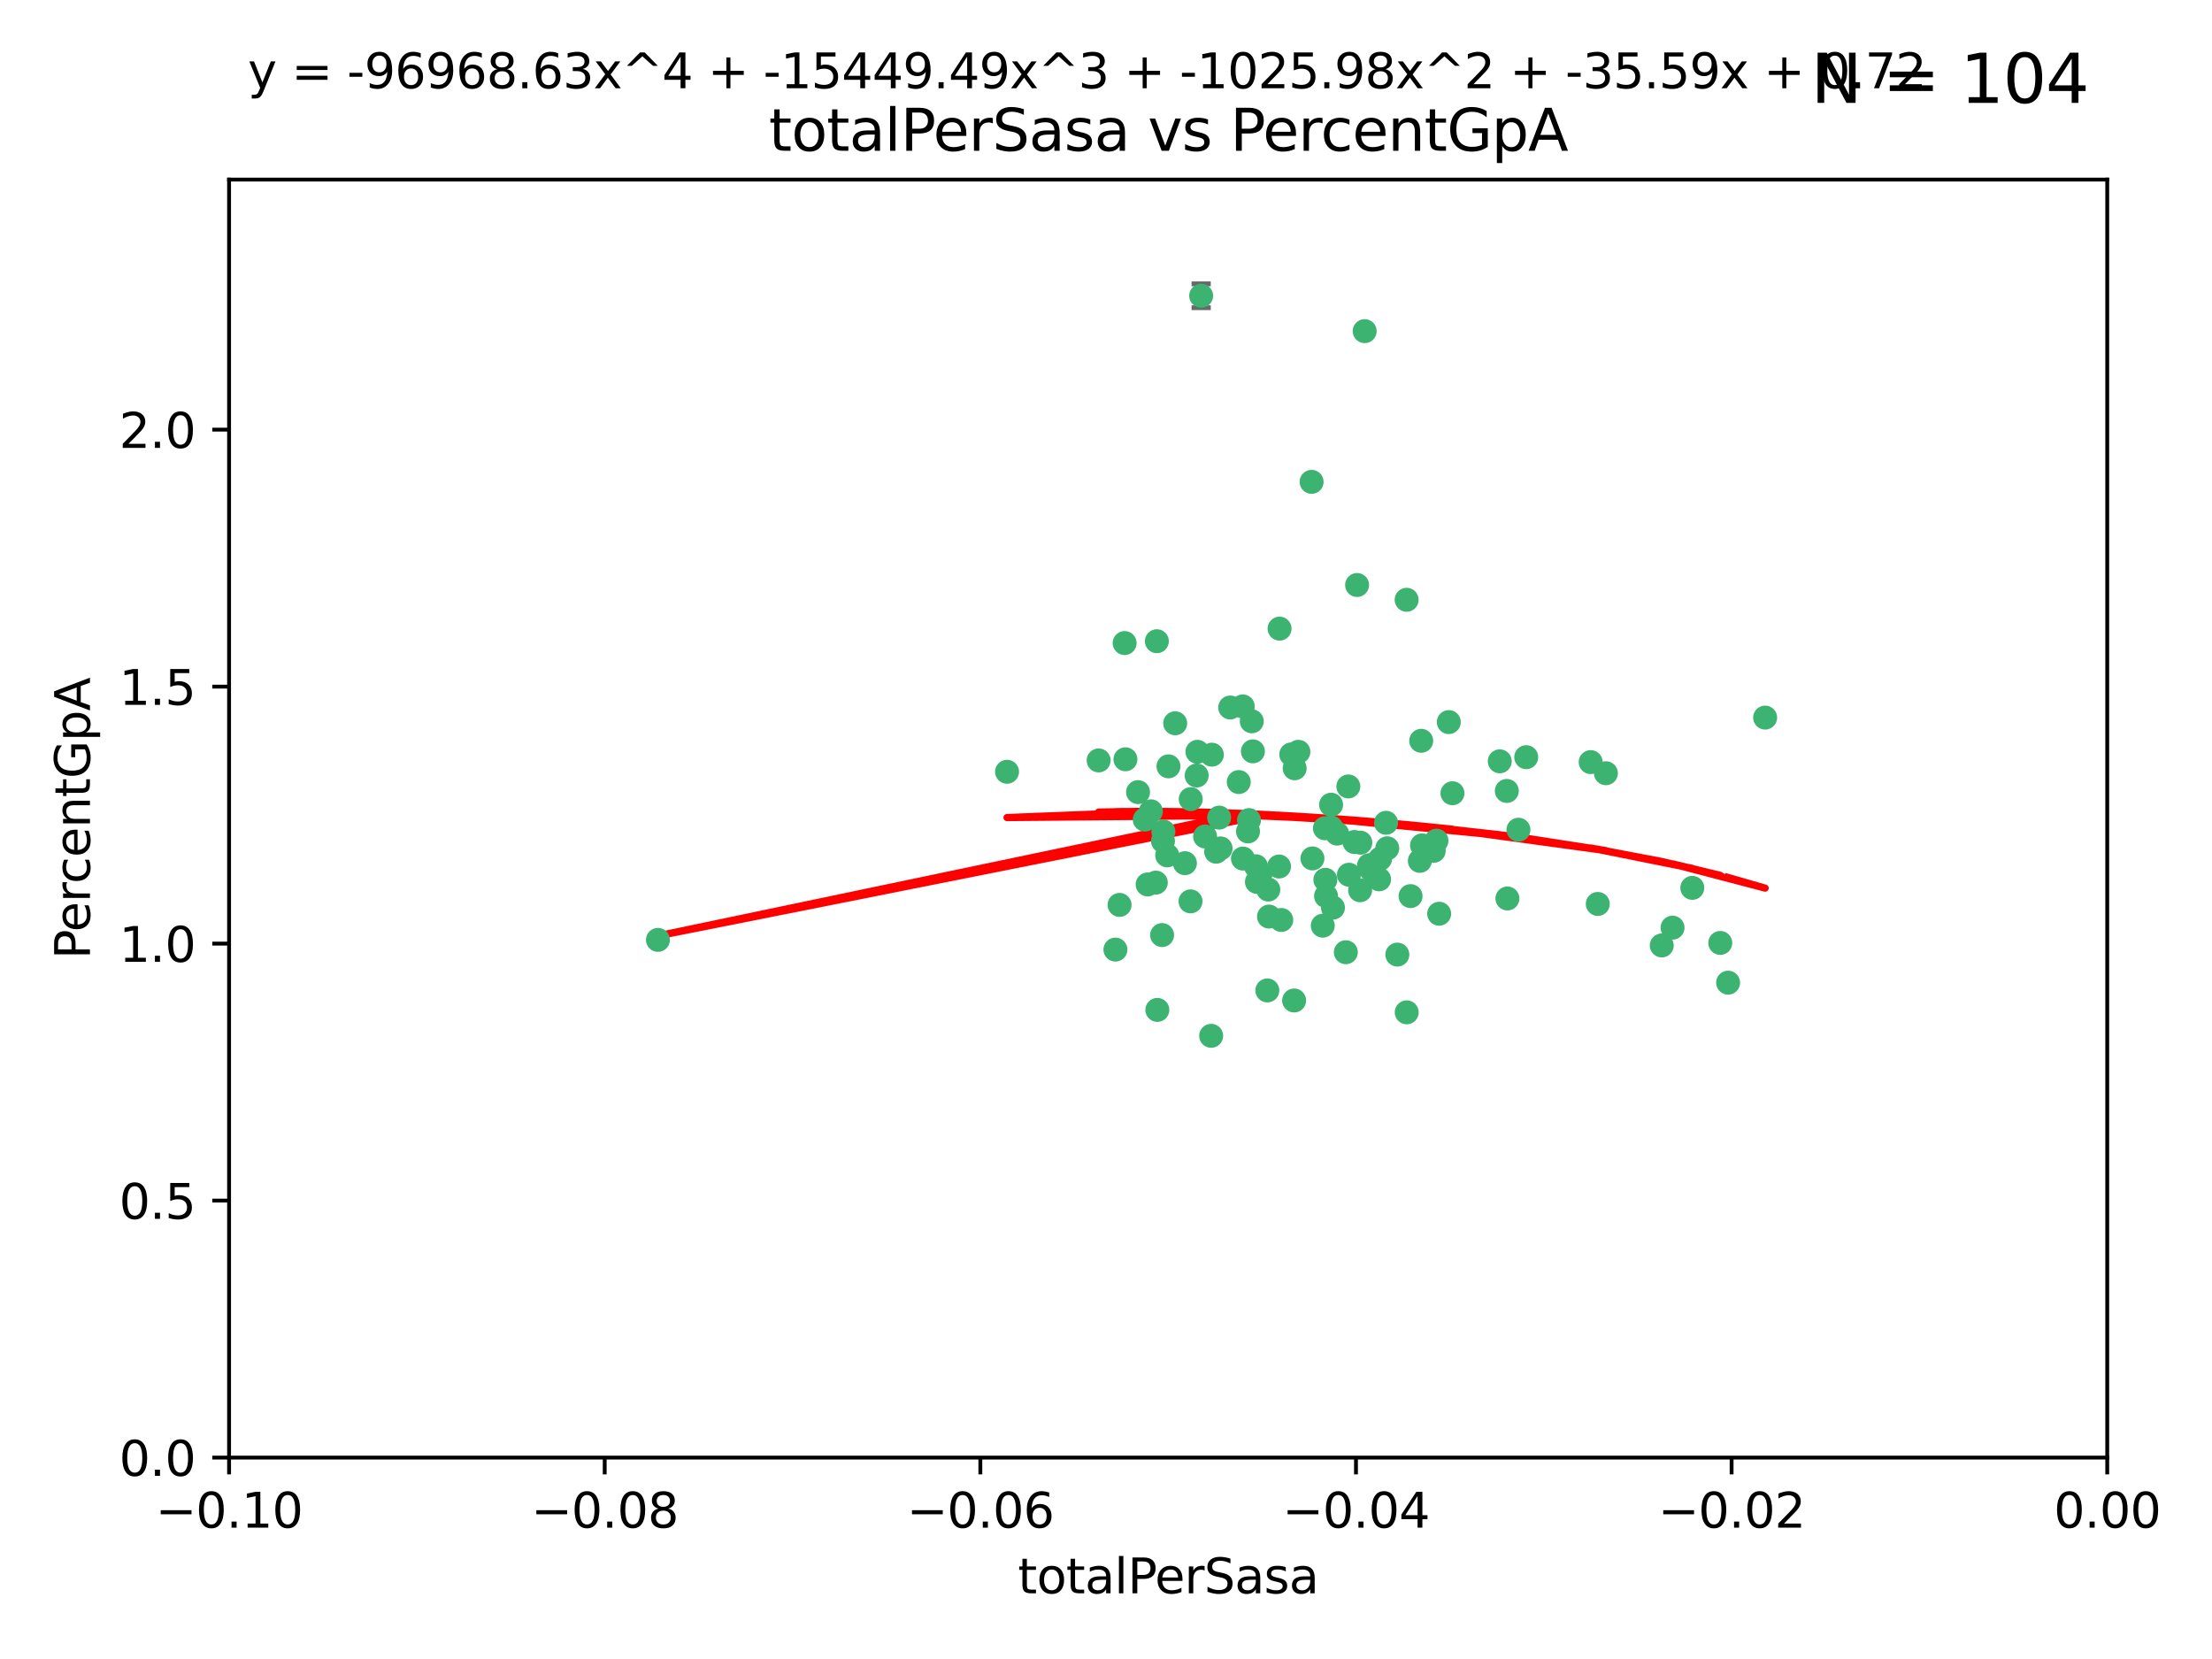 <?xml version="1.0" encoding="utf-8" standalone="no"?>
<!DOCTYPE svg PUBLIC "-//W3C//DTD SVG 1.1//EN"
  "http://www.w3.org/Graphics/SVG/1.1/DTD/svg11.dtd">
<svg xmlns:xlink="http://www.w3.org/1999/xlink" width="460.8pt" height="345.6pt" viewBox="0 0 460.8 345.6" xmlns="http://www.w3.org/2000/svg" version="1.1">
 <defs>
  <style type="text/css">*{stroke-linejoin: round; stroke-linecap: butt}</style>
 </defs>
 <g id="figure_1">
  <g id="patch_1">
   <path d="M 0 345.6 
L 460.8 345.6 
L 460.8 0 
L 0 0 
z
" style="fill: #ffffff"/>
  </g>
  <g id="axes_1">
   <g id="patch_2">
    <path d="M 47.72 303.64 
L 438.975 303.64 
L 438.975 37.411 
L 47.72 37.411 
z
" style="fill: #ffffff"/>
   </g>
   <g id="PathCollection_1">
    <defs>
     <path id="mb50e64d129" d="M 0 1.118 
C 0.297 1.118 0.581 1 0.791 0.791 
C 1 0.581 1.118 0.297 1.118 0 
C 1.118 -0.297 1 -0.581 0.791 -0.791 
C 0.581 -1 0.297 -1.118 0 -1.118 
C -0.297 -1.118 -0.581 -1 -0.791 -0.791 
C -1 -0.581 -1.118 -0.297 -1.118 0 
C -1.118 0.297 -1 0.581 -0.791 0.791 
C -0.581 1 -0.297 1.118 0 1.118 
z
" style="stroke: #3cb371"/>
    </defs>
    <g clip-path="url(#pca4ec0ccc6)">
     <use xlink:href="#mb50e64d129" x="248.052" y="166.468" style="fill: #3cb371; stroke: #3cb371"/>
     <use xlink:href="#mb50e64d129" x="253.349" y="177.426" style="fill: #3cb371; stroke: #3cb371"/>
     <use xlink:href="#mb50e64d129" x="238.472" y="170.737" style="fill: #3cb371; stroke: #3cb371"/>
     <use xlink:href="#mb50e64d129" x="242.269" y="175.212" style="fill: #3cb371; stroke: #3cb371"/>
     <use xlink:href="#mb50e64d129" x="249.287" y="161.552" style="fill: #3cb371; stroke: #3cb371"/>
     <use xlink:href="#mb50e64d129" x="244.813" y="150.674" style="fill: #3cb371; stroke: #3cb371"/>
     <use xlink:href="#mb50e64d129" x="258.886" y="147.155" style="fill: #3cb371; stroke: #3cb371"/>
     <use xlink:href="#mb50e64d129" x="233.229" y="188.505" style="fill: #3cb371; stroke: #3cb371"/>
     <use xlink:href="#mb50e64d129" x="234.45" y="158.171" style="fill: #3cb371; stroke: #3cb371"/>
     <use xlink:href="#mb50e64d129" x="232.362" y="197.816" style="fill: #3cb371; stroke: #3cb371"/>
     <use xlink:href="#mb50e64d129" x="261.001" y="156.518" style="fill: #3cb371; stroke: #3cb371"/>
     <use xlink:href="#mb50e64d129" x="239.755" y="169.01" style="fill: #3cb371; stroke: #3cb371"/>
     <use xlink:href="#mb50e64d129" x="240.995" y="133.577" style="fill: #3cb371; stroke: #3cb371"/>
     <use xlink:href="#mb50e64d129" x="250.224" y="61.614" style="fill: #3cb371; stroke: #3cb371"/>
     <use xlink:href="#mb50e64d129" x="256.277" y="147.386" style="fill: #3cb371; stroke: #3cb371"/>
     <use xlink:href="#mb50e64d129" x="254.271" y="176.738" style="fill: #3cb371; stroke: #3cb371"/>
     <use xlink:href="#mb50e64d129" x="239.07" y="184.247" style="fill: #3cb371; stroke: #3cb371"/>
     <use xlink:href="#mb50e64d129" x="253.976" y="170.322" style="fill: #3cb371; stroke: #3cb371"/>
     <use xlink:href="#mb50e64d129" x="249.445" y="156.616" style="fill: #3cb371; stroke: #3cb371"/>
     <use xlink:href="#mb50e64d129" x="228.866" y="158.411" style="fill: #3cb371; stroke: #3cb371"/>
     <use xlink:href="#mb50e64d129" x="237.075" y="165.013" style="fill: #3cb371; stroke: #3cb371"/>
     <use xlink:href="#mb50e64d129" x="260.189" y="170.839" style="fill: #3cb371; stroke: #3cb371"/>
     <use xlink:href="#mb50e64d129" x="264.358" y="190.938" style="fill: #3cb371; stroke: #3cb371"/>
     <use xlink:href="#mb50e64d129" x="248.01" y="187.771" style="fill: #3cb371; stroke: #3cb371"/>
     <use xlink:href="#mb50e64d129" x="264.212" y="185.314" style="fill: #3cb371; stroke: #3cb371"/>
     <use xlink:href="#mb50e64d129" x="252.307" y="215.78" style="fill: #3cb371; stroke: #3cb371"/>
     <use xlink:href="#mb50e64d129" x="269.706" y="160.047" style="fill: #3cb371; stroke: #3cb371"/>
     <use xlink:href="#mb50e64d129" x="234.283" y="133.961" style="fill: #3cb371; stroke: #3cb371"/>
     <use xlink:href="#mb50e64d129" x="258.057" y="162.915" style="fill: #3cb371; stroke: #3cb371"/>
     <use xlink:href="#mb50e64d129" x="280.886" y="163.827" style="fill: #3cb371; stroke: #3cb371"/>
     <use xlink:href="#mb50e64d129" x="262.531" y="182.29" style="fill: #3cb371; stroke: #3cb371"/>
     <use xlink:href="#mb50e64d129" x="277.294" y="172.384" style="fill: #3cb371; stroke: #3cb371"/>
     <use xlink:href="#mb50e64d129" x="283.381" y="175.541" style="fill: #3cb371; stroke: #3cb371"/>
     <use xlink:href="#mb50e64d129" x="266.448" y="180.512" style="fill: #3cb371; stroke: #3cb371"/>
     <use xlink:href="#mb50e64d129" x="209.785" y="160.773" style="fill: #3cb371; stroke: #3cb371"/>
     <use xlink:href="#mb50e64d129" x="242.083" y="194.794" style="fill: #3cb371; stroke: #3cb371"/>
     <use xlink:href="#mb50e64d129" x="252.451" y="157.214" style="fill: #3cb371; stroke: #3cb371"/>
     <use xlink:href="#mb50e64d129" x="241.097" y="210.381" style="fill: #3cb371; stroke: #3cb371"/>
     <use xlink:href="#mb50e64d129" x="268.995" y="157.156" style="fill: #3cb371; stroke: #3cb371"/>
     <use xlink:href="#mb50e64d129" x="243.415" y="159.642" style="fill: #3cb371; stroke: #3cb371"/>
     <use xlink:href="#mb50e64d129" x="276.097" y="183.277" style="fill: #3cb371; stroke: #3cb371"/>
     <use xlink:href="#mb50e64d129" x="277.681" y="189.078" style="fill: #3cb371; stroke: #3cb371"/>
     <use xlink:href="#mb50e64d129" x="287.292" y="183.18" style="fill: #3cb371; stroke: #3cb371"/>
     <use xlink:href="#mb50e64d129" x="269.587" y="208.419" style="fill: #3cb371; stroke: #3cb371"/>
     <use xlink:href="#mb50e64d129" x="261.638" y="180.458" style="fill: #3cb371; stroke: #3cb371"/>
     <use xlink:href="#mb50e64d129" x="276.241" y="186.669" style="fill: #3cb371; stroke: #3cb371"/>
     <use xlink:href="#mb50e64d129" x="270.478" y="156.612" style="fill: #3cb371; stroke: #3cb371"/>
     <use xlink:href="#mb50e64d129" x="285.655" y="181.224" style="fill: #3cb371; stroke: #3cb371"/>
     <use xlink:href="#mb50e64d129" x="258.926" y="178.857" style="fill: #3cb371; stroke: #3cb371"/>
     <use xlink:href="#mb50e64d129" x="137.061" y="195.794" style="fill: #3cb371; stroke: #3cb371"/>
     <use xlink:href="#mb50e64d129" x="264.01" y="206.326" style="fill: #3cb371; stroke: #3cb371"/>
     <use xlink:href="#mb50e64d129" x="242.35" y="173.231" style="fill: #3cb371; stroke: #3cb371"/>
     <use xlink:href="#mb50e64d129" x="277.293" y="167.635" style="fill: #3cb371; stroke: #3cb371"/>
     <use xlink:href="#mb50e64d129" x="282.154" y="175.402" style="fill: #3cb371; stroke: #3cb371"/>
     <use xlink:href="#mb50e64d129" x="280.361" y="198.364" style="fill: #3cb371; stroke: #3cb371"/>
     <use xlink:href="#mb50e64d129" x="287.506" y="178.895" style="fill: #3cb371; stroke: #3cb371"/>
     <use xlink:href="#mb50e64d129" x="278.546" y="173.659" style="fill: #3cb371; stroke: #3cb371"/>
     <use xlink:href="#mb50e64d129" x="261.835" y="183.706" style="fill: #3cb371; stroke: #3cb371"/>
     <use xlink:href="#mb50e64d129" x="273.407" y="178.823" style="fill: #3cb371; stroke: #3cb371"/>
     <use xlink:href="#mb50e64d129" x="266.558" y="130.957" style="fill: #3cb371; stroke: #3cb371"/>
     <use xlink:href="#mb50e64d129" x="266.911" y="191.645" style="fill: #3cb371; stroke: #3cb371"/>
     <use xlink:href="#mb50e64d129" x="298.672" y="177.238" style="fill: #3cb371; stroke: #3cb371"/>
     <use xlink:href="#mb50e64d129" x="293.846" y="186.674" style="fill: #3cb371; stroke: #3cb371"/>
     <use xlink:href="#mb50e64d129" x="288.992" y="176.713" style="fill: #3cb371; stroke: #3cb371"/>
     <use xlink:href="#mb50e64d129" x="251.04" y="174.251" style="fill: #3cb371; stroke: #3cb371"/>
     <use xlink:href="#mb50e64d129" x="243.153" y="178.188" style="fill: #3cb371; stroke: #3cb371"/>
     <use xlink:href="#mb50e64d129" x="240.778" y="183.865" style="fill: #3cb371; stroke: #3cb371"/>
     <use xlink:href="#mb50e64d129" x="281.002" y="182.222" style="fill: #3cb371; stroke: #3cb371"/>
     <use xlink:href="#mb50e64d129" x="285.207" y="180.245" style="fill: #3cb371; stroke: #3cb371"/>
     <use xlink:href="#mb50e64d129" x="259.982" y="173.202" style="fill: #3cb371; stroke: #3cb371"/>
     <use xlink:href="#mb50e64d129" x="295.779" y="179.334" style="fill: #3cb371; stroke: #3cb371"/>
     <use xlink:href="#mb50e64d129" x="260.767" y="150.262" style="fill: #3cb371; stroke: #3cb371"/>
     <use xlink:href="#mb50e64d129" x="275.999" y="172.541" style="fill: #3cb371; stroke: #3cb371"/>
     <use xlink:href="#mb50e64d129" x="284.288" y="68.985" style="fill: #3cb371; stroke: #3cb371"/>
     <use xlink:href="#mb50e64d129" x="246.839" y="179.815" style="fill: #3cb371; stroke: #3cb371"/>
     <use xlink:href="#mb50e64d129" x="275.558" y="192.836" style="fill: #3cb371; stroke: #3cb371"/>
     <use xlink:href="#mb50e64d129" x="283.335" y="185.452" style="fill: #3cb371; stroke: #3cb371"/>
     <use xlink:href="#mb50e64d129" x="302.571" y="165.246" style="fill: #3cb371; stroke: #3cb371"/>
     <use xlink:href="#mb50e64d129" x="301.811" y="150.426" style="fill: #3cb371; stroke: #3cb371"/>
     <use xlink:href="#mb50e64d129" x="299.243" y="175.129" style="fill: #3cb371; stroke: #3cb371"/>
     <use xlink:href="#mb50e64d129" x="282.709" y="121.865" style="fill: #3cb371; stroke: #3cb371"/>
     <use xlink:href="#mb50e64d129" x="312.429" y="158.596" style="fill: #3cb371; stroke: #3cb371"/>
     <use xlink:href="#mb50e64d129" x="296.24" y="176.11" style="fill: #3cb371; stroke: #3cb371"/>
     <use xlink:href="#mb50e64d129" x="291.093" y="198.86" style="fill: #3cb371; stroke: #3cb371"/>
     <use xlink:href="#mb50e64d129" x="296.527" y="176.511" style="fill: #3cb371; stroke: #3cb371"/>
     <use xlink:href="#mb50e64d129" x="313.898" y="164.766" style="fill: #3cb371; stroke: #3cb371"/>
     <use xlink:href="#mb50e64d129" x="293.029" y="124.947" style="fill: #3cb371; stroke: #3cb371"/>
     <use xlink:href="#mb50e64d129" x="296.065" y="154.321" style="fill: #3cb371; stroke: #3cb371"/>
     <use xlink:href="#mb50e64d129" x="293.044" y="210.887" style="fill: #3cb371; stroke: #3cb371"/>
     <use xlink:href="#mb50e64d129" x="288.74" y="171.401" style="fill: #3cb371; stroke: #3cb371"/>
     <use xlink:href="#mb50e64d129" x="316.321" y="172.846" style="fill: #3cb371; stroke: #3cb371"/>
     <use xlink:href="#mb50e64d129" x="273.231" y="100.38" style="fill: #3cb371; stroke: #3cb371"/>
     <use xlink:href="#mb50e64d129" x="314.021" y="187.17" style="fill: #3cb371; stroke: #3cb371"/>
     <use xlink:href="#mb50e64d129" x="317.94" y="157.734" style="fill: #3cb371; stroke: #3cb371"/>
     <use xlink:href="#mb50e64d129" x="334.541" y="161.077" style="fill: #3cb371; stroke: #3cb371"/>
     <use xlink:href="#mb50e64d129" x="299.804" y="190.347" style="fill: #3cb371; stroke: #3cb371"/>
     <use xlink:href="#mb50e64d129" x="332.85" y="188.309" style="fill: #3cb371; stroke: #3cb371"/>
     <use xlink:href="#mb50e64d129" x="352.539" y="184.957" style="fill: #3cb371; stroke: #3cb371"/>
     <use xlink:href="#mb50e64d129" x="331.368" y="158.76" style="fill: #3cb371; stroke: #3cb371"/>
     <use xlink:href="#mb50e64d129" x="346.172" y="196.951" style="fill: #3cb371; stroke: #3cb371"/>
     <use xlink:href="#mb50e64d129" x="358.363" y="196.429" style="fill: #3cb371; stroke: #3cb371"/>
     <use xlink:href="#mb50e64d129" x="348.424" y="193.248" style="fill: #3cb371; stroke: #3cb371"/>
     <use xlink:href="#mb50e64d129" x="367.711" y="149.487" style="fill: #3cb371; stroke: #3cb371"/>
     <use xlink:href="#mb50e64d129" x="359.998" y="204.705" style="fill: #3cb371; stroke: #3cb371"/>
    </g>
   </g>
   <g id="matplotlib.axis_1">
    <g id="xtick_1">
     <g id="line2d_1">
      <defs>
       <path id="m1ce4f43cfe" d="M 0 0 
L 0 3.5 
" style="stroke: #000000; stroke-width: 0.8"/>
      </defs>
      <g>
       <use xlink:href="#m1ce4f43cfe" x="47.72" y="303.64" style="stroke: #000000; stroke-width: 0.8"/>
      </g>
     </g>
     <g id="text_1">
      <!-- −0.10 -->
      <g transform="translate(32.397 318.238)scale(0.1 -0.1)">
       <defs>
        <path id="DejaVuSans-2212" d="M 678 2272 
L 4684 2272 
L 4684 1741 
L 678 1741 
L 678 2272 
z
" transform="scale(0.016)"/>
        <path id="DejaVuSans-30" d="M 2034 4250 
Q 1547 4250 1301 3770 
Q 1056 3291 1056 2328 
Q 1056 1369 1301 889 
Q 1547 409 2034 409 
Q 2525 409 2770 889 
Q 3016 1369 3016 2328 
Q 3016 3291 2770 3770 
Q 2525 4250 2034 4250 
z
M 2034 4750 
Q 2819 4750 3233 4129 
Q 3647 3509 3647 2328 
Q 3647 1150 3233 529 
Q 2819 -91 2034 -91 
Q 1250 -91 836 529 
Q 422 1150 422 2328 
Q 422 3509 836 4129 
Q 1250 4750 2034 4750 
z
" transform="scale(0.016)"/>
        <path id="DejaVuSans-2e" d="M 684 794 
L 1344 794 
L 1344 0 
L 684 0 
L 684 794 
z
" transform="scale(0.016)"/>
        <path id="DejaVuSans-31" d="M 794 531 
L 1825 531 
L 1825 4091 
L 703 3866 
L 703 4441 
L 1819 4666 
L 2450 4666 
L 2450 531 
L 3481 531 
L 3481 0 
L 794 0 
L 794 531 
z
" transform="scale(0.016)"/>
       </defs>
       <use xlink:href="#DejaVuSans-2212"/>
       <use xlink:href="#DejaVuSans-30" x="83.789"/>
       <use xlink:href="#DejaVuSans-2e" x="147.412"/>
       <use xlink:href="#DejaVuSans-31" x="179.199"/>
       <use xlink:href="#DejaVuSans-30" x="242.822"/>
      </g>
     </g>
    </g>
    <g id="xtick_2">
     <g id="line2d_2">
      <g>
       <use xlink:href="#m1ce4f43cfe" x="125.971" y="303.64" style="stroke: #000000; stroke-width: 0.8"/>
      </g>
     </g>
     <g id="text_2">
      <!-- −0.08 -->
      <g transform="translate(110.648 318.238)scale(0.1 -0.1)">
       <defs>
        <path id="DejaVuSans-38" d="M 2034 2216 
Q 1584 2216 1326 1975 
Q 1069 1734 1069 1313 
Q 1069 891 1326 650 
Q 1584 409 2034 409 
Q 2484 409 2743 651 
Q 3003 894 3003 1313 
Q 3003 1734 2745 1975 
Q 2488 2216 2034 2216 
z
M 1403 2484 
Q 997 2584 770 2862 
Q 544 3141 544 3541 
Q 544 4100 942 4425 
Q 1341 4750 2034 4750 
Q 2731 4750 3128 4425 
Q 3525 4100 3525 3541 
Q 3525 3141 3298 2862 
Q 3072 2584 2669 2484 
Q 3125 2378 3379 2068 
Q 3634 1759 3634 1313 
Q 3634 634 3220 271 
Q 2806 -91 2034 -91 
Q 1263 -91 848 271 
Q 434 634 434 1313 
Q 434 1759 690 2068 
Q 947 2378 1403 2484 
z
M 1172 3481 
Q 1172 3119 1398 2916 
Q 1625 2713 2034 2713 
Q 2441 2713 2670 2916 
Q 2900 3119 2900 3481 
Q 2900 3844 2670 4047 
Q 2441 4250 2034 4250 
Q 1625 4250 1398 4047 
Q 1172 3844 1172 3481 
z
" transform="scale(0.016)"/>
       </defs>
       <use xlink:href="#DejaVuSans-2212"/>
       <use xlink:href="#DejaVuSans-30" x="83.789"/>
       <use xlink:href="#DejaVuSans-2e" x="147.412"/>
       <use xlink:href="#DejaVuSans-30" x="179.199"/>
       <use xlink:href="#DejaVuSans-38" x="242.822"/>
      </g>
     </g>
    </g>
    <g id="xtick_3">
     <g id="line2d_3">
      <g>
       <use xlink:href="#m1ce4f43cfe" x="204.222" y="303.64" style="stroke: #000000; stroke-width: 0.8"/>
      </g>
     </g>
     <g id="text_3">
      <!-- −0.06 -->
      <g transform="translate(188.899 318.238)scale(0.1 -0.1)">
       <defs>
        <path id="DejaVuSans-36" d="M 2113 2584 
Q 1688 2584 1439 2293 
Q 1191 2003 1191 1497 
Q 1191 994 1439 701 
Q 1688 409 2113 409 
Q 2538 409 2786 701 
Q 3034 994 3034 1497 
Q 3034 2003 2786 2293 
Q 2538 2584 2113 2584 
z
M 3366 4563 
L 3366 3988 
Q 3128 4100 2886 4159 
Q 2644 4219 2406 4219 
Q 1781 4219 1451 3797 
Q 1122 3375 1075 2522 
Q 1259 2794 1537 2939 
Q 1816 3084 2150 3084 
Q 2853 3084 3261 2657 
Q 3669 2231 3669 1497 
Q 3669 778 3244 343 
Q 2819 -91 2113 -91 
Q 1303 -91 875 529 
Q 447 1150 447 2328 
Q 447 3434 972 4092 
Q 1497 4750 2381 4750 
Q 2619 4750 2861 4703 
Q 3103 4656 3366 4563 
z
" transform="scale(0.016)"/>
       </defs>
       <use xlink:href="#DejaVuSans-2212"/>
       <use xlink:href="#DejaVuSans-30" x="83.789"/>
       <use xlink:href="#DejaVuSans-2e" x="147.412"/>
       <use xlink:href="#DejaVuSans-30" x="179.199"/>
       <use xlink:href="#DejaVuSans-36" x="242.822"/>
      </g>
     </g>
    </g>
    <g id="xtick_4">
     <g id="line2d_4">
      <g>
       <use xlink:href="#m1ce4f43cfe" x="282.473" y="303.64" style="stroke: #000000; stroke-width: 0.8"/>
      </g>
     </g>
     <g id="text_4">
      <!-- −0.04 -->
      <g transform="translate(267.15 318.238)scale(0.1 -0.1)">
       <defs>
        <path id="DejaVuSans-34" d="M 2419 4116 
L 825 1625 
L 2419 1625 
L 2419 4116 
z
M 2253 4666 
L 3047 4666 
L 3047 1625 
L 3713 1625 
L 3713 1100 
L 3047 1100 
L 3047 0 
L 2419 0 
L 2419 1100 
L 313 1100 
L 313 1709 
L 2253 4666 
z
" transform="scale(0.016)"/>
       </defs>
       <use xlink:href="#DejaVuSans-2212"/>
       <use xlink:href="#DejaVuSans-30" x="83.789"/>
       <use xlink:href="#DejaVuSans-2e" x="147.412"/>
       <use xlink:href="#DejaVuSans-30" x="179.199"/>
       <use xlink:href="#DejaVuSans-34" x="242.822"/>
      </g>
     </g>
    </g>
    <g id="xtick_5">
     <g id="line2d_5">
      <g>
       <use xlink:href="#m1ce4f43cfe" x="360.724" y="303.64" style="stroke: #000000; stroke-width: 0.8"/>
      </g>
     </g>
     <g id="text_5">
      <!-- −0.02 -->
      <g transform="translate(345.401 318.238)scale(0.1 -0.1)">
       <defs>
        <path id="DejaVuSans-32" d="M 1228 531 
L 3431 531 
L 3431 0 
L 469 0 
L 469 531 
Q 828 903 1448 1529 
Q 2069 2156 2228 2338 
Q 2531 2678 2651 2914 
Q 2772 3150 2772 3378 
Q 2772 3750 2511 3984 
Q 2250 4219 1831 4219 
Q 1534 4219 1204 4116 
Q 875 4013 500 3803 
L 500 4441 
Q 881 4594 1212 4672 
Q 1544 4750 1819 4750 
Q 2544 4750 2975 4387 
Q 3406 4025 3406 3419 
Q 3406 3131 3298 2873 
Q 3191 2616 2906 2266 
Q 2828 2175 2409 1742 
Q 1991 1309 1228 531 
z
" transform="scale(0.016)"/>
       </defs>
       <use xlink:href="#DejaVuSans-2212"/>
       <use xlink:href="#DejaVuSans-30" x="83.789"/>
       <use xlink:href="#DejaVuSans-2e" x="147.412"/>
       <use xlink:href="#DejaVuSans-30" x="179.199"/>
       <use xlink:href="#DejaVuSans-32" x="242.822"/>
      </g>
     </g>
    </g>
    <g id="xtick_6">
     <g id="line2d_6">
      <g>
       <use xlink:href="#m1ce4f43cfe" x="438.975" y="303.64" style="stroke: #000000; stroke-width: 0.8"/>
      </g>
     </g>
     <g id="text_6">
      <!-- 0.00 -->
      <g transform="translate(427.842 318.238)scale(0.1 -0.1)">
       <use xlink:href="#DejaVuSans-30"/>
       <use xlink:href="#DejaVuSans-2e" x="63.623"/>
       <use xlink:href="#DejaVuSans-30" x="95.41"/>
       <use xlink:href="#DejaVuSans-30" x="159.033"/>
      </g>
     </g>
    </g>
    <g id="text_7">
     <!-- totalPerSasa -->
     <g transform="translate(212.042 331.917)scale(0.1 -0.1)">
      <defs>
       <path id="DejaVuSans-74" d="M 1172 4494 
L 1172 3500 
L 2356 3500 
L 2356 3053 
L 1172 3053 
L 1172 1153 
Q 1172 725 1289 603 
Q 1406 481 1766 481 
L 2356 481 
L 2356 0 
L 1766 0 
Q 1100 0 847 248 
Q 594 497 594 1153 
L 594 3053 
L 172 3053 
L 172 3500 
L 594 3500 
L 594 4494 
L 1172 4494 
z
" transform="scale(0.016)"/>
       <path id="DejaVuSans-6f" d="M 1959 3097 
Q 1497 3097 1228 2736 
Q 959 2375 959 1747 
Q 959 1119 1226 758 
Q 1494 397 1959 397 
Q 2419 397 2687 759 
Q 2956 1122 2956 1747 
Q 2956 2369 2687 2733 
Q 2419 3097 1959 3097 
z
M 1959 3584 
Q 2709 3584 3137 3096 
Q 3566 2609 3566 1747 
Q 3566 888 3137 398 
Q 2709 -91 1959 -91 
Q 1206 -91 779 398 
Q 353 888 353 1747 
Q 353 2609 779 3096 
Q 1206 3584 1959 3584 
z
" transform="scale(0.016)"/>
       <path id="DejaVuSans-61" d="M 2194 1759 
Q 1497 1759 1228 1600 
Q 959 1441 959 1056 
Q 959 750 1161 570 
Q 1363 391 1709 391 
Q 2188 391 2477 730 
Q 2766 1069 2766 1631 
L 2766 1759 
L 2194 1759 
z
M 3341 1997 
L 3341 0 
L 2766 0 
L 2766 531 
Q 2569 213 2275 61 
Q 1981 -91 1556 -91 
Q 1019 -91 701 211 
Q 384 513 384 1019 
Q 384 1609 779 1909 
Q 1175 2209 1959 2209 
L 2766 2209 
L 2766 2266 
Q 2766 2663 2505 2880 
Q 2244 3097 1772 3097 
Q 1472 3097 1187 3025 
Q 903 2953 641 2809 
L 641 3341 
Q 956 3463 1253 3523 
Q 1550 3584 1831 3584 
Q 2591 3584 2966 3190 
Q 3341 2797 3341 1997 
z
" transform="scale(0.016)"/>
       <path id="DejaVuSans-6c" d="M 603 4863 
L 1178 4863 
L 1178 0 
L 603 0 
L 603 4863 
z
" transform="scale(0.016)"/>
       <path id="DejaVuSans-50" d="M 1259 4147 
L 1259 2394 
L 2053 2394 
Q 2494 2394 2734 2622 
Q 2975 2850 2975 3272 
Q 2975 3691 2734 3919 
Q 2494 4147 2053 4147 
L 1259 4147 
z
M 628 4666 
L 2053 4666 
Q 2838 4666 3239 4311 
Q 3641 3956 3641 3272 
Q 3641 2581 3239 2228 
Q 2838 1875 2053 1875 
L 1259 1875 
L 1259 0 
L 628 0 
L 628 4666 
z
" transform="scale(0.016)"/>
       <path id="DejaVuSans-65" d="M 3597 1894 
L 3597 1613 
L 953 1613 
Q 991 1019 1311 708 
Q 1631 397 2203 397 
Q 2534 397 2845 478 
Q 3156 559 3463 722 
L 3463 178 
Q 3153 47 2828 -22 
Q 2503 -91 2169 -91 
Q 1331 -91 842 396 
Q 353 884 353 1716 
Q 353 2575 817 3079 
Q 1281 3584 2069 3584 
Q 2775 3584 3186 3129 
Q 3597 2675 3597 1894 
z
M 3022 2063 
Q 3016 2534 2758 2815 
Q 2500 3097 2075 3097 
Q 1594 3097 1305 2825 
Q 1016 2553 972 2059 
L 3022 2063 
z
" transform="scale(0.016)"/>
       <path id="DejaVuSans-72" d="M 2631 2963 
Q 2534 3019 2420 3045 
Q 2306 3072 2169 3072 
Q 1681 3072 1420 2755 
Q 1159 2438 1159 1844 
L 1159 0 
L 581 0 
L 581 3500 
L 1159 3500 
L 1159 2956 
Q 1341 3275 1631 3429 
Q 1922 3584 2338 3584 
Q 2397 3584 2469 3576 
Q 2541 3569 2628 3553 
L 2631 2963 
z
" transform="scale(0.016)"/>
       <path id="DejaVuSans-53" d="M 3425 4513 
L 3425 3897 
Q 3066 4069 2747 4153 
Q 2428 4238 2131 4238 
Q 1616 4238 1336 4038 
Q 1056 3838 1056 3469 
Q 1056 3159 1242 3001 
Q 1428 2844 1947 2747 
L 2328 2669 
Q 3034 2534 3370 2195 
Q 3706 1856 3706 1288 
Q 3706 609 3251 259 
Q 2797 -91 1919 -91 
Q 1588 -91 1214 -16 
Q 841 59 441 206 
L 441 856 
Q 825 641 1194 531 
Q 1563 422 1919 422 
Q 2459 422 2753 634 
Q 3047 847 3047 1241 
Q 3047 1584 2836 1778 
Q 2625 1972 2144 2069 
L 1759 2144 
Q 1053 2284 737 2584 
Q 422 2884 422 3419 
Q 422 4038 858 4394 
Q 1294 4750 2059 4750 
Q 2388 4750 2728 4690 
Q 3069 4631 3425 4513 
z
" transform="scale(0.016)"/>
       <path id="DejaVuSans-73" d="M 2834 3397 
L 2834 2853 
Q 2591 2978 2328 3040 
Q 2066 3103 1784 3103 
Q 1356 3103 1142 2972 
Q 928 2841 928 2578 
Q 928 2378 1081 2264 
Q 1234 2150 1697 2047 
L 1894 2003 
Q 2506 1872 2764 1633 
Q 3022 1394 3022 966 
Q 3022 478 2636 193 
Q 2250 -91 1575 -91 
Q 1294 -91 989 -36 
Q 684 19 347 128 
L 347 722 
Q 666 556 975 473 
Q 1284 391 1588 391 
Q 1994 391 2212 530 
Q 2431 669 2431 922 
Q 2431 1156 2273 1281 
Q 2116 1406 1581 1522 
L 1381 1569 
Q 847 1681 609 1914 
Q 372 2147 372 2553 
Q 372 3047 722 3315 
Q 1072 3584 1716 3584 
Q 2034 3584 2315 3537 
Q 2597 3491 2834 3397 
z
" transform="scale(0.016)"/>
      </defs>
      <use xlink:href="#DejaVuSans-74"/>
      <use xlink:href="#DejaVuSans-6f" x="39.209"/>
      <use xlink:href="#DejaVuSans-74" x="100.391"/>
      <use xlink:href="#DejaVuSans-61" x="139.6"/>
      <use xlink:href="#DejaVuSans-6c" x="200.879"/>
      <use xlink:href="#DejaVuSans-50" x="228.662"/>
      <use xlink:href="#DejaVuSans-65" x="285.34"/>
      <use xlink:href="#DejaVuSans-72" x="346.863"/>
      <use xlink:href="#DejaVuSans-53" x="387.977"/>
      <use xlink:href="#DejaVuSans-61" x="451.453"/>
      <use xlink:href="#DejaVuSans-73" x="512.732"/>
      <use xlink:href="#DejaVuSans-61" x="564.832"/>
     </g>
    </g>
   </g>
   <g id="matplotlib.axis_2">
    <g id="ytick_1">
     <g id="line2d_7">
      <defs>
       <path id="m522527e4fe" d="M 0 0 
L -3.5 0 
" style="stroke: #000000; stroke-width: 0.8"/>
      </defs>
      <g>
       <use xlink:href="#m522527e4fe" x="47.72" y="303.64" style="stroke: #000000; stroke-width: 0.8"/>
      </g>
     </g>
     <g id="text_8">
      <!-- 0.0 -->
      <g transform="translate(24.817 307.439)scale(0.1 -0.1)">
       <use xlink:href="#DejaVuSans-30"/>
       <use xlink:href="#DejaVuSans-2e" x="63.623"/>
       <use xlink:href="#DejaVuSans-30" x="95.41"/>
      </g>
     </g>
    </g>
    <g id="ytick_2">
     <g id="line2d_8">
      <g>
       <use xlink:href="#m522527e4fe" x="47.72" y="250.105" style="stroke: #000000; stroke-width: 0.8"/>
      </g>
     </g>
     <g id="text_9">
      <!-- 0.5 -->
      <g transform="translate(24.817 253.905)scale(0.1 -0.1)">
       <defs>
        <path id="DejaVuSans-35" d="M 691 4666 
L 3169 4666 
L 3169 4134 
L 1269 4134 
L 1269 2991 
Q 1406 3038 1543 3061 
Q 1681 3084 1819 3084 
Q 2600 3084 3056 2656 
Q 3513 2228 3513 1497 
Q 3513 744 3044 326 
Q 2575 -91 1722 -91 
Q 1428 -91 1123 -41 
Q 819 9 494 109 
L 494 744 
Q 775 591 1075 516 
Q 1375 441 1709 441 
Q 2250 441 2565 725 
Q 2881 1009 2881 1497 
Q 2881 1984 2565 2268 
Q 2250 2553 1709 2553 
Q 1456 2553 1204 2497 
Q 953 2441 691 2322 
L 691 4666 
z
" transform="scale(0.016)"/>
       </defs>
       <use xlink:href="#DejaVuSans-30"/>
       <use xlink:href="#DejaVuSans-2e" x="63.623"/>
       <use xlink:href="#DejaVuSans-35" x="95.41"/>
      </g>
     </g>
    </g>
    <g id="ytick_3">
     <g id="line2d_9">
      <g>
       <use xlink:href="#m522527e4fe" x="47.72" y="196.571" style="stroke: #000000; stroke-width: 0.8"/>
      </g>
     </g>
     <g id="text_10">
      <!-- 1.0 -->
      <g transform="translate(24.817 200.37)scale(0.1 -0.1)">
       <use xlink:href="#DejaVuSans-31"/>
       <use xlink:href="#DejaVuSans-2e" x="63.623"/>
       <use xlink:href="#DejaVuSans-30" x="95.41"/>
      </g>
     </g>
    </g>
    <g id="ytick_4">
     <g id="line2d_10">
      <g>
       <use xlink:href="#m522527e4fe" x="47.72" y="143.036" style="stroke: #000000; stroke-width: 0.8"/>
      </g>
     </g>
     <g id="text_11">
      <!-- 1.5 -->
      <g transform="translate(24.817 146.835)scale(0.1 -0.1)">
       <use xlink:href="#DejaVuSans-31"/>
       <use xlink:href="#DejaVuSans-2e" x="63.623"/>
       <use xlink:href="#DejaVuSans-35" x="95.41"/>
      </g>
     </g>
    </g>
    <g id="ytick_5">
     <g id="line2d_11">
      <g>
       <use xlink:href="#m522527e4fe" x="47.72" y="89.501" style="stroke: #000000; stroke-width: 0.8"/>
      </g>
     </g>
     <g id="text_12">
      <!-- 2.0 -->
      <g transform="translate(24.817 93.301)scale(0.1 -0.1)">
       <use xlink:href="#DejaVuSans-32"/>
       <use xlink:href="#DejaVuSans-2e" x="63.623"/>
       <use xlink:href="#DejaVuSans-30" x="95.41"/>
      </g>
     </g>
    </g>
    <g id="text_13">
     <!-- PercentGpA -->
     <g transform="translate(18.737 199.802)rotate(-90)scale(0.1 -0.1)">
      <defs>
       <path id="DejaVuSans-63" d="M 3122 3366 
L 3122 2828 
Q 2878 2963 2633 3030 
Q 2388 3097 2138 3097 
Q 1578 3097 1268 2742 
Q 959 2388 959 1747 
Q 959 1106 1268 751 
Q 1578 397 2138 397 
Q 2388 397 2633 464 
Q 2878 531 3122 666 
L 3122 134 
Q 2881 22 2623 -34 
Q 2366 -91 2075 -91 
Q 1284 -91 818 406 
Q 353 903 353 1747 
Q 353 2603 823 3093 
Q 1294 3584 2113 3584 
Q 2378 3584 2631 3529 
Q 2884 3475 3122 3366 
z
" transform="scale(0.016)"/>
       <path id="DejaVuSans-6e" d="M 3513 2113 
L 3513 0 
L 2938 0 
L 2938 2094 
Q 2938 2591 2744 2837 
Q 2550 3084 2163 3084 
Q 1697 3084 1428 2787 
Q 1159 2491 1159 1978 
L 1159 0 
L 581 0 
L 581 3500 
L 1159 3500 
L 1159 2956 
Q 1366 3272 1645 3428 
Q 1925 3584 2291 3584 
Q 2894 3584 3203 3211 
Q 3513 2838 3513 2113 
z
" transform="scale(0.016)"/>
       <path id="DejaVuSans-47" d="M 3809 666 
L 3809 1919 
L 2778 1919 
L 2778 2438 
L 4434 2438 
L 4434 434 
Q 4069 175 3628 42 
Q 3188 -91 2688 -91 
Q 1594 -91 976 548 
Q 359 1188 359 2328 
Q 359 3472 976 4111 
Q 1594 4750 2688 4750 
Q 3144 4750 3555 4637 
Q 3966 4525 4313 4306 
L 4313 3634 
Q 3963 3931 3569 4081 
Q 3175 4231 2741 4231 
Q 1884 4231 1454 3753 
Q 1025 3275 1025 2328 
Q 1025 1384 1454 906 
Q 1884 428 2741 428 
Q 3075 428 3337 486 
Q 3600 544 3809 666 
z
" transform="scale(0.016)"/>
       <path id="DejaVuSans-70" d="M 1159 525 
L 1159 -1331 
L 581 -1331 
L 581 3500 
L 1159 3500 
L 1159 2969 
Q 1341 3281 1617 3432 
Q 1894 3584 2278 3584 
Q 2916 3584 3314 3078 
Q 3713 2572 3713 1747 
Q 3713 922 3314 415 
Q 2916 -91 2278 -91 
Q 1894 -91 1617 61 
Q 1341 213 1159 525 
z
M 3116 1747 
Q 3116 2381 2855 2742 
Q 2594 3103 2138 3103 
Q 1681 3103 1420 2742 
Q 1159 2381 1159 1747 
Q 1159 1113 1420 752 
Q 1681 391 2138 391 
Q 2594 391 2855 752 
Q 3116 1113 3116 1747 
z
" transform="scale(0.016)"/>
       <path id="DejaVuSans-41" d="M 2188 4044 
L 1331 1722 
L 3047 1722 
L 2188 4044 
z
M 1831 4666 
L 2547 4666 
L 4325 0 
L 3669 0 
L 3244 1197 
L 1141 1197 
L 716 0 
L 50 0 
L 1831 4666 
z
" transform="scale(0.016)"/>
      </defs>
      <use xlink:href="#DejaVuSans-50"/>
      <use xlink:href="#DejaVuSans-65" x="56.678"/>
      <use xlink:href="#DejaVuSans-72" x="118.201"/>
      <use xlink:href="#DejaVuSans-63" x="157.064"/>
      <use xlink:href="#DejaVuSans-65" x="212.045"/>
      <use xlink:href="#DejaVuSans-6e" x="273.568"/>
      <use xlink:href="#DejaVuSans-74" x="336.947"/>
      <use xlink:href="#DejaVuSans-47" x="376.156"/>
      <use xlink:href="#DejaVuSans-70" x="453.646"/>
      <use xlink:href="#DejaVuSans-41" x="517.123"/>
     </g>
    </g>
   </g>
   <g id="LineCollection_1">
    <path d="M 248.052 166.567 
L 248.052 166.369 
" clip-path="url(#pca4ec0ccc6)" style="fill: none; stroke: #696969"/>
    <path d="M 253.349 177.476 
L 253.349 177.376 
" clip-path="url(#pca4ec0ccc6)" style="fill: none; stroke: #696969"/>
    <path d="M 238.472 170.789 
L 238.472 170.686 
" clip-path="url(#pca4ec0ccc6)" style="fill: none; stroke: #696969"/>
    <path d="M 242.269 175.258 
L 242.269 175.167 
" clip-path="url(#pca4ec0ccc6)" style="fill: none; stroke: #696969"/>
    <path d="M 249.287 161.677 
L 249.287 161.426 
" clip-path="url(#pca4ec0ccc6)" style="fill: none; stroke: #696969"/>
    <path d="M 244.813 151.018 
L 244.813 150.331 
" clip-path="url(#pca4ec0ccc6)" style="fill: none; stroke: #696969"/>
    <path d="M 258.886 147.254 
L 258.886 147.057 
" clip-path="url(#pca4ec0ccc6)" style="fill: none; stroke: #696969"/>
    <path d="M 233.229 188.662 
L 233.229 188.348 
" clip-path="url(#pca4ec0ccc6)" style="fill: none; stroke: #696969"/>
    <path d="M 234.45 158.225 
L 234.45 158.118 
" clip-path="url(#pca4ec0ccc6)" style="fill: none; stroke: #696969"/>
    <path d="M 232.362 197.834 
L 232.362 197.797 
" clip-path="url(#pca4ec0ccc6)" style="fill: none; stroke: #696969"/>
    <path d="M 261.001 156.58 
L 261.001 156.457 
" clip-path="url(#pca4ec0ccc6)" style="fill: none; stroke: #696969"/>
    <path d="M 239.755 169.203 
L 239.755 168.817 
" clip-path="url(#pca4ec0ccc6)" style="fill: none; stroke: #696969"/>
    <path d="M 240.995 133.684 
L 240.995 133.47 
" clip-path="url(#pca4ec0ccc6)" style="fill: none; stroke: #696969"/>
    <path d="M 250.224 64.1 
L 250.224 59.128 
" clip-path="url(#pca4ec0ccc6)" style="fill: none; stroke: #696969"/>
    <path d="M 256.277 147.639 
L 256.277 147.133 
" clip-path="url(#pca4ec0ccc6)" style="fill: none; stroke: #696969"/>
    <path d="M 254.271 177.161 
L 254.271 176.315 
" clip-path="url(#pca4ec0ccc6)" style="fill: none; stroke: #696969"/>
    <path d="M 239.07 184.315 
L 239.07 184.179 
" clip-path="url(#pca4ec0ccc6)" style="fill: none; stroke: #696969"/>
    <path d="M 253.976 170.497 
L 253.976 170.148 
" clip-path="url(#pca4ec0ccc6)" style="fill: none; stroke: #696969"/>
    <path d="M 249.445 156.793 
L 249.445 156.439 
" clip-path="url(#pca4ec0ccc6)" style="fill: none; stroke: #696969"/>
    <path d="M 228.866 158.729 
L 228.866 158.094 
" clip-path="url(#pca4ec0ccc6)" style="fill: none; stroke: #696969"/>
    <path d="M 237.075 165.183 
L 237.075 164.843 
" clip-path="url(#pca4ec0ccc6)" style="fill: none; stroke: #696969"/>
    <path d="M 260.189 170.987 
L 260.189 170.691 
" clip-path="url(#pca4ec0ccc6)" style="fill: none; stroke: #696969"/>
    <path d="M 264.358 191.16 
L 264.358 190.715 
" clip-path="url(#pca4ec0ccc6)" style="fill: none; stroke: #696969"/>
    <path d="M 248.01 188.498 
L 248.01 187.045 
" clip-path="url(#pca4ec0ccc6)" style="fill: none; stroke: #696969"/>
    <path d="M 264.212 185.378 
L 264.212 185.251 
" clip-path="url(#pca4ec0ccc6)" style="fill: none; stroke: #696969"/>
    <path d="M 252.307 216.077 
L 252.307 215.482 
" clip-path="url(#pca4ec0ccc6)" style="fill: none; stroke: #696969"/>
    <path d="M 269.706 160.208 
L 269.706 159.886 
" clip-path="url(#pca4ec0ccc6)" style="fill: none; stroke: #696969"/>
    <path d="M 234.283 134.628 
L 234.283 133.293 
" clip-path="url(#pca4ec0ccc6)" style="fill: none; stroke: #696969"/>
    <path d="M 258.057 162.954 
L 258.057 162.875 
" clip-path="url(#pca4ec0ccc6)" style="fill: none; stroke: #696969"/>
    <path d="M 280.886 163.992 
L 280.886 163.662 
" clip-path="url(#pca4ec0ccc6)" style="fill: none; stroke: #696969"/>
    <path d="M 262.531 182.37 
L 262.531 182.209 
" clip-path="url(#pca4ec0ccc6)" style="fill: none; stroke: #696969"/>
    <path d="M 277.294 172.648 
L 277.294 172.12 
" clip-path="url(#pca4ec0ccc6)" style="fill: none; stroke: #696969"/>
    <path d="M 283.381 175.623 
L 283.381 175.459 
" clip-path="url(#pca4ec0ccc6)" style="fill: none; stroke: #696969"/>
    <path d="M 266.448 180.616 
L 266.448 180.408 
" clip-path="url(#pca4ec0ccc6)" style="fill: none; stroke: #696969"/>
    <path d="M 209.785 161.174 
L 209.785 160.371 
" clip-path="url(#pca4ec0ccc6)" style="fill: none; stroke: #696969"/>
    <path d="M 242.083 194.872 
L 242.083 194.717 
" clip-path="url(#pca4ec0ccc6)" style="fill: none; stroke: #696969"/>
    <path d="M 252.451 157.377 
L 252.451 157.052 
" clip-path="url(#pca4ec0ccc6)" style="fill: none; stroke: #696969"/>
    <path d="M 241.097 210.454 
L 241.097 210.308 
" clip-path="url(#pca4ec0ccc6)" style="fill: none; stroke: #696969"/>
    <path d="M 268.995 157.228 
L 268.995 157.084 
" clip-path="url(#pca4ec0ccc6)" style="fill: none; stroke: #696969"/>
    <path d="M 243.415 159.839 
L 243.415 159.446 
" clip-path="url(#pca4ec0ccc6)" style="fill: none; stroke: #696969"/>
    <path d="M 276.097 183.392 
L 276.097 183.163 
" clip-path="url(#pca4ec0ccc6)" style="fill: none; stroke: #696969"/>
    <path d="M 277.681 189.261 
L 277.681 188.896 
" clip-path="url(#pca4ec0ccc6)" style="fill: none; stroke: #696969"/>
    <path d="M 287.292 183.301 
L 287.292 183.059 
" clip-path="url(#pca4ec0ccc6)" style="fill: none; stroke: #696969"/>
    <path d="M 269.587 208.462 
L 269.587 208.375 
" clip-path="url(#pca4ec0ccc6)" style="fill: none; stroke: #696969"/>
    <path d="M 261.638 180.523 
L 261.638 180.393 
" clip-path="url(#pca4ec0ccc6)" style="fill: none; stroke: #696969"/>
    <path d="M 276.241 187.075 
L 276.241 186.262 
" clip-path="url(#pca4ec0ccc6)" style="fill: none; stroke: #696969"/>
    <path d="M 270.478 157.478 
L 270.478 155.746 
" clip-path="url(#pca4ec0ccc6)" style="fill: none; stroke: #696969"/>
    <path d="M 285.655 181.289 
L 285.655 181.159 
" clip-path="url(#pca4ec0ccc6)" style="fill: none; stroke: #696969"/>
    <path d="M 258.926 179.056 
L 258.926 178.658 
" clip-path="url(#pca4ec0ccc6)" style="fill: none; stroke: #696969"/>
    <path d="M 137.061 195.893 
L 137.061 195.694 
" clip-path="url(#pca4ec0ccc6)" style="fill: none; stroke: #696969"/>
    <path d="M 264.01 206.525 
L 264.01 206.128 
" clip-path="url(#pca4ec0ccc6)" style="fill: none; stroke: #696969"/>
    <path d="M 242.35 173.37 
L 242.35 173.091 
" clip-path="url(#pca4ec0ccc6)" style="fill: none; stroke: #696969"/>
    <path d="M 277.293 167.829 
L 277.293 167.442 
" clip-path="url(#pca4ec0ccc6)" style="fill: none; stroke: #696969"/>
    <path d="M 282.154 175.487 
L 282.154 175.316 
" clip-path="url(#pca4ec0ccc6)" style="fill: none; stroke: #696969"/>
    <path d="M 280.361 198.613 
L 280.361 198.115 
" clip-path="url(#pca4ec0ccc6)" style="fill: none; stroke: #696969"/>
    <path d="M 287.506 178.989 
L 287.506 178.801 
" clip-path="url(#pca4ec0ccc6)" style="fill: none; stroke: #696969"/>
    <path d="M 278.546 173.782 
L 278.546 173.536 
" clip-path="url(#pca4ec0ccc6)" style="fill: none; stroke: #696969"/>
    <path d="M 261.835 183.928 
L 261.835 183.484 
" clip-path="url(#pca4ec0ccc6)" style="fill: none; stroke: #696969"/>
    <path d="M 273.407 178.896 
L 273.407 178.75 
" clip-path="url(#pca4ec0ccc6)" style="fill: none; stroke: #696969"/>
    <path d="M 266.558 131.058 
L 266.558 130.857 
" clip-path="url(#pca4ec0ccc6)" style="fill: none; stroke: #696969"/>
    <path d="M 266.911 191.911 
L 266.911 191.38 
" clip-path="url(#pca4ec0ccc6)" style="fill: none; stroke: #696969"/>
    <path d="M 298.672 177.332 
L 298.672 177.145 
" clip-path="url(#pca4ec0ccc6)" style="fill: none; stroke: #696969"/>
    <path d="M 293.846 186.822 
L 293.846 186.526 
" clip-path="url(#pca4ec0ccc6)" style="fill: none; stroke: #696969"/>
    <path d="M 288.992 176.784 
L 288.992 176.643 
" clip-path="url(#pca4ec0ccc6)" style="fill: none; stroke: #696969"/>
    <path d="M 251.04 174.437 
L 251.04 174.065 
" clip-path="url(#pca4ec0ccc6)" style="fill: none; stroke: #696969"/>
    <path d="M 243.153 178.417 
L 243.153 177.96 
" clip-path="url(#pca4ec0ccc6)" style="fill: none; stroke: #696969"/>
    <path d="M 240.778 183.91 
L 240.778 183.821 
" clip-path="url(#pca4ec0ccc6)" style="fill: none; stroke: #696969"/>
    <path d="M 281.002 182.699 
L 281.002 181.745 
" clip-path="url(#pca4ec0ccc6)" style="fill: none; stroke: #696969"/>
    <path d="M 285.207 180.256 
L 285.207 180.234 
" clip-path="url(#pca4ec0ccc6)" style="fill: none; stroke: #696969"/>
    <path d="M 259.982 173.241 
L 259.982 173.164 
" clip-path="url(#pca4ec0ccc6)" style="fill: none; stroke: #696969"/>
    <path d="M 295.779 179.481 
L 295.779 179.186 
" clip-path="url(#pca4ec0ccc6)" style="fill: none; stroke: #696969"/>
    <path d="M 260.767 151.119 
L 260.767 149.404 
" clip-path="url(#pca4ec0ccc6)" style="fill: none; stroke: #696969"/>
    <path d="M 275.999 172.664 
L 275.999 172.418 
" clip-path="url(#pca4ec0ccc6)" style="fill: none; stroke: #696969"/>
    <path d="M 284.288 69.891 
L 284.288 68.079 
" clip-path="url(#pca4ec0ccc6)" style="fill: none; stroke: #696969"/>
    <path d="M 246.839 180.04 
L 246.839 179.589 
" clip-path="url(#pca4ec0ccc6)" style="fill: none; stroke: #696969"/>
    <path d="M 275.558 192.925 
L 275.558 192.747 
" clip-path="url(#pca4ec0ccc6)" style="fill: none; stroke: #696969"/>
    <path d="M 283.335 185.629 
L 283.335 185.276 
" clip-path="url(#pca4ec0ccc6)" style="fill: none; stroke: #696969"/>
    <path d="M 302.571 165.34 
L 302.571 165.152 
" clip-path="url(#pca4ec0ccc6)" style="fill: none; stroke: #696969"/>
    <path d="M 301.811 150.897 
L 301.811 149.954 
" clip-path="url(#pca4ec0ccc6)" style="fill: none; stroke: #696969"/>
    <path d="M 299.243 175.427 
L 299.243 174.831 
" clip-path="url(#pca4ec0ccc6)" style="fill: none; stroke: #696969"/>
    <path d="M 282.709 122.524 
L 282.709 121.207 
" clip-path="url(#pca4ec0ccc6)" style="fill: none; stroke: #696969"/>
    <path d="M 312.429 158.611 
L 312.429 158.581 
" clip-path="url(#pca4ec0ccc6)" style="fill: none; stroke: #696969"/>
    <path d="M 296.24 176.125 
L 296.24 176.094 
" clip-path="url(#pca4ec0ccc6)" style="fill: none; stroke: #696969"/>
    <path d="M 291.093 199.12 
L 291.093 198.6 
" clip-path="url(#pca4ec0ccc6)" style="fill: none; stroke: #696969"/>
    <path d="M 296.527 176.603 
L 296.527 176.418 
" clip-path="url(#pca4ec0ccc6)" style="fill: none; stroke: #696969"/>
    <path d="M 313.898 165.24 
L 313.898 164.293 
" clip-path="url(#pca4ec0ccc6)" style="fill: none; stroke: #696969"/>
    <path d="M 293.029 125.754 
L 293.029 124.14 
" clip-path="url(#pca4ec0ccc6)" style="fill: none; stroke: #696969"/>
    <path d="M 296.065 154.525 
L 296.065 154.117 
" clip-path="url(#pca4ec0ccc6)" style="fill: none; stroke: #696969"/>
    <path d="M 293.044 211.072 
L 293.044 210.702 
" clip-path="url(#pca4ec0ccc6)" style="fill: none; stroke: #696969"/>
    <path d="M 288.74 171.507 
L 288.74 171.295 
" clip-path="url(#pca4ec0ccc6)" style="fill: none; stroke: #696969"/>
    <path d="M 316.321 172.911 
L 316.321 172.78 
" clip-path="url(#pca4ec0ccc6)" style="fill: none; stroke: #696969"/>
    <path d="M 273.231 101.334 
L 273.231 99.426 
" clip-path="url(#pca4ec0ccc6)" style="fill: none; stroke: #696969"/>
    <path d="M 314.021 187.816 
L 314.021 186.523 
" clip-path="url(#pca4ec0ccc6)" style="fill: none; stroke: #696969"/>
    <path d="M 317.94 157.802 
L 317.94 157.667 
" clip-path="url(#pca4ec0ccc6)" style="fill: none; stroke: #696969"/>
    <path d="M 334.541 161.195 
L 334.541 160.959 
" clip-path="url(#pca4ec0ccc6)" style="fill: none; stroke: #696969"/>
    <path d="M 299.804 190.4 
L 299.804 190.295 
" clip-path="url(#pca4ec0ccc6)" style="fill: none; stroke: #696969"/>
    <path d="M 332.85 188.474 
L 332.85 188.143 
" clip-path="url(#pca4ec0ccc6)" style="fill: none; stroke: #696969"/>
    <path d="M 352.539 185.01 
L 352.539 184.904 
" clip-path="url(#pca4ec0ccc6)" style="fill: none; stroke: #696969"/>
    <path d="M 331.368 158.826 
L 331.368 158.694 
" clip-path="url(#pca4ec0ccc6)" style="fill: none; stroke: #696969"/>
    <path d="M 346.172 196.97 
L 346.172 196.932 
" clip-path="url(#pca4ec0ccc6)" style="fill: none; stroke: #696969"/>
    <path d="M 358.363 196.589 
L 358.363 196.269 
" clip-path="url(#pca4ec0ccc6)" style="fill: none; stroke: #696969"/>
    <path d="M 348.424 193.388 
L 348.424 193.108 
" clip-path="url(#pca4ec0ccc6)" style="fill: none; stroke: #696969"/>
    <path d="M 367.711 149.565 
L 367.711 149.408 
" clip-path="url(#pca4ec0ccc6)" style="fill: none; stroke: #696969"/>
    <path d="M 359.998 204.745 
L 359.998 204.665 
" clip-path="url(#pca4ec0ccc6)" style="fill: none; stroke: #696969"/>
   </g>
   <g id="line2d_12">
    <defs>
     <path id="m4c4c6b9f09" d="M 2 0 
L -2 -0 
" style="stroke: #696969"/>
    </defs>
    <g clip-path="url(#pca4ec0ccc6)">
     <use xlink:href="#m4c4c6b9f09" x="248.052" y="166.567" style="fill: #696969; stroke: #696969"/>
     <use xlink:href="#m4c4c6b9f09" x="253.349" y="177.476" style="fill: #696969; stroke: #696969"/>
     <use xlink:href="#m4c4c6b9f09" x="238.472" y="170.789" style="fill: #696969; stroke: #696969"/>
     <use xlink:href="#m4c4c6b9f09" x="242.269" y="175.258" style="fill: #696969; stroke: #696969"/>
     <use xlink:href="#m4c4c6b9f09" x="249.287" y="161.677" style="fill: #696969; stroke: #696969"/>
     <use xlink:href="#m4c4c6b9f09" x="244.813" y="151.018" style="fill: #696969; stroke: #696969"/>
     <use xlink:href="#m4c4c6b9f09" x="258.886" y="147.254" style="fill: #696969; stroke: #696969"/>
     <use xlink:href="#m4c4c6b9f09" x="233.229" y="188.662" style="fill: #696969; stroke: #696969"/>
     <use xlink:href="#m4c4c6b9f09" x="234.45" y="158.225" style="fill: #696969; stroke: #696969"/>
     <use xlink:href="#m4c4c6b9f09" x="232.362" y="197.834" style="fill: #696969; stroke: #696969"/>
     <use xlink:href="#m4c4c6b9f09" x="261.001" y="156.58" style="fill: #696969; stroke: #696969"/>
     <use xlink:href="#m4c4c6b9f09" x="239.755" y="169.203" style="fill: #696969; stroke: #696969"/>
     <use xlink:href="#m4c4c6b9f09" x="240.995" y="133.684" style="fill: #696969; stroke: #696969"/>
     <use xlink:href="#m4c4c6b9f09" x="250.224" y="64.1" style="fill: #696969; stroke: #696969"/>
     <use xlink:href="#m4c4c6b9f09" x="256.277" y="147.639" style="fill: #696969; stroke: #696969"/>
     <use xlink:href="#m4c4c6b9f09" x="254.271" y="177.161" style="fill: #696969; stroke: #696969"/>
     <use xlink:href="#m4c4c6b9f09" x="239.07" y="184.315" style="fill: #696969; stroke: #696969"/>
     <use xlink:href="#m4c4c6b9f09" x="253.976" y="170.497" style="fill: #696969; stroke: #696969"/>
     <use xlink:href="#m4c4c6b9f09" x="249.445" y="156.793" style="fill: #696969; stroke: #696969"/>
     <use xlink:href="#m4c4c6b9f09" x="228.866" y="158.729" style="fill: #696969; stroke: #696969"/>
     <use xlink:href="#m4c4c6b9f09" x="237.075" y="165.183" style="fill: #696969; stroke: #696969"/>
     <use xlink:href="#m4c4c6b9f09" x="260.189" y="170.987" style="fill: #696969; stroke: #696969"/>
     <use xlink:href="#m4c4c6b9f09" x="264.358" y="191.16" style="fill: #696969; stroke: #696969"/>
     <use xlink:href="#m4c4c6b9f09" x="248.01" y="188.498" style="fill: #696969; stroke: #696969"/>
     <use xlink:href="#m4c4c6b9f09" x="264.212" y="185.378" style="fill: #696969; stroke: #696969"/>
     <use xlink:href="#m4c4c6b9f09" x="252.307" y="216.077" style="fill: #696969; stroke: #696969"/>
     <use xlink:href="#m4c4c6b9f09" x="269.706" y="160.208" style="fill: #696969; stroke: #696969"/>
     <use xlink:href="#m4c4c6b9f09" x="234.283" y="134.628" style="fill: #696969; stroke: #696969"/>
     <use xlink:href="#m4c4c6b9f09" x="258.057" y="162.954" style="fill: #696969; stroke: #696969"/>
     <use xlink:href="#m4c4c6b9f09" x="280.886" y="163.992" style="fill: #696969; stroke: #696969"/>
     <use xlink:href="#m4c4c6b9f09" x="262.531" y="182.37" style="fill: #696969; stroke: #696969"/>
     <use xlink:href="#m4c4c6b9f09" x="277.294" y="172.648" style="fill: #696969; stroke: #696969"/>
     <use xlink:href="#m4c4c6b9f09" x="283.381" y="175.623" style="fill: #696969; stroke: #696969"/>
     <use xlink:href="#m4c4c6b9f09" x="266.448" y="180.616" style="fill: #696969; stroke: #696969"/>
     <use xlink:href="#m4c4c6b9f09" x="209.785" y="161.174" style="fill: #696969; stroke: #696969"/>
     <use xlink:href="#m4c4c6b9f09" x="242.083" y="194.872" style="fill: #696969; stroke: #696969"/>
     <use xlink:href="#m4c4c6b9f09" x="252.451" y="157.377" style="fill: #696969; stroke: #696969"/>
     <use xlink:href="#m4c4c6b9f09" x="241.097" y="210.454" style="fill: #696969; stroke: #696969"/>
     <use xlink:href="#m4c4c6b9f09" x="268.995" y="157.228" style="fill: #696969; stroke: #696969"/>
     <use xlink:href="#m4c4c6b9f09" x="243.415" y="159.839" style="fill: #696969; stroke: #696969"/>
     <use xlink:href="#m4c4c6b9f09" x="276.097" y="183.392" style="fill: #696969; stroke: #696969"/>
     <use xlink:href="#m4c4c6b9f09" x="277.681" y="189.261" style="fill: #696969; stroke: #696969"/>
     <use xlink:href="#m4c4c6b9f09" x="287.292" y="183.301" style="fill: #696969; stroke: #696969"/>
     <use xlink:href="#m4c4c6b9f09" x="269.587" y="208.462" style="fill: #696969; stroke: #696969"/>
     <use xlink:href="#m4c4c6b9f09" x="261.638" y="180.523" style="fill: #696969; stroke: #696969"/>
     <use xlink:href="#m4c4c6b9f09" x="276.241" y="187.075" style="fill: #696969; stroke: #696969"/>
     <use xlink:href="#m4c4c6b9f09" x="270.478" y="157.478" style="fill: #696969; stroke: #696969"/>
     <use xlink:href="#m4c4c6b9f09" x="285.655" y="181.289" style="fill: #696969; stroke: #696969"/>
     <use xlink:href="#m4c4c6b9f09" x="258.926" y="179.056" style="fill: #696969; stroke: #696969"/>
     <use xlink:href="#m4c4c6b9f09" x="137.061" y="195.893" style="fill: #696969; stroke: #696969"/>
     <use xlink:href="#m4c4c6b9f09" x="264.01" y="206.525" style="fill: #696969; stroke: #696969"/>
     <use xlink:href="#m4c4c6b9f09" x="242.35" y="173.37" style="fill: #696969; stroke: #696969"/>
     <use xlink:href="#m4c4c6b9f09" x="277.293" y="167.829" style="fill: #696969; stroke: #696969"/>
     <use xlink:href="#m4c4c6b9f09" x="282.154" y="175.487" style="fill: #696969; stroke: #696969"/>
     <use xlink:href="#m4c4c6b9f09" x="280.361" y="198.613" style="fill: #696969; stroke: #696969"/>
     <use xlink:href="#m4c4c6b9f09" x="287.506" y="178.989" style="fill: #696969; stroke: #696969"/>
     <use xlink:href="#m4c4c6b9f09" x="278.546" y="173.782" style="fill: #696969; stroke: #696969"/>
     <use xlink:href="#m4c4c6b9f09" x="261.835" y="183.928" style="fill: #696969; stroke: #696969"/>
     <use xlink:href="#m4c4c6b9f09" x="273.407" y="178.896" style="fill: #696969; stroke: #696969"/>
     <use xlink:href="#m4c4c6b9f09" x="266.558" y="131.058" style="fill: #696969; stroke: #696969"/>
     <use xlink:href="#m4c4c6b9f09" x="266.911" y="191.911" style="fill: #696969; stroke: #696969"/>
     <use xlink:href="#m4c4c6b9f09" x="298.672" y="177.332" style="fill: #696969; stroke: #696969"/>
     <use xlink:href="#m4c4c6b9f09" x="293.846" y="186.822" style="fill: #696969; stroke: #696969"/>
     <use xlink:href="#m4c4c6b9f09" x="288.992" y="176.784" style="fill: #696969; stroke: #696969"/>
     <use xlink:href="#m4c4c6b9f09" x="251.04" y="174.437" style="fill: #696969; stroke: #696969"/>
     <use xlink:href="#m4c4c6b9f09" x="243.153" y="178.417" style="fill: #696969; stroke: #696969"/>
     <use xlink:href="#m4c4c6b9f09" x="240.778" y="183.91" style="fill: #696969; stroke: #696969"/>
     <use xlink:href="#m4c4c6b9f09" x="281.002" y="182.699" style="fill: #696969; stroke: #696969"/>
     <use xlink:href="#m4c4c6b9f09" x="285.207" y="180.256" style="fill: #696969; stroke: #696969"/>
     <use xlink:href="#m4c4c6b9f09" x="259.982" y="173.241" style="fill: #696969; stroke: #696969"/>
     <use xlink:href="#m4c4c6b9f09" x="295.779" y="179.481" style="fill: #696969; stroke: #696969"/>
     <use xlink:href="#m4c4c6b9f09" x="260.767" y="151.119" style="fill: #696969; stroke: #696969"/>
     <use xlink:href="#m4c4c6b9f09" x="275.999" y="172.664" style="fill: #696969; stroke: #696969"/>
     <use xlink:href="#m4c4c6b9f09" x="284.288" y="69.891" style="fill: #696969; stroke: #696969"/>
     <use xlink:href="#m4c4c6b9f09" x="246.839" y="180.04" style="fill: #696969; stroke: #696969"/>
     <use xlink:href="#m4c4c6b9f09" x="275.558" y="192.925" style="fill: #696969; stroke: #696969"/>
     <use xlink:href="#m4c4c6b9f09" x="283.335" y="185.629" style="fill: #696969; stroke: #696969"/>
     <use xlink:href="#m4c4c6b9f09" x="302.571" y="165.34" style="fill: #696969; stroke: #696969"/>
     <use xlink:href="#m4c4c6b9f09" x="301.811" y="150.897" style="fill: #696969; stroke: #696969"/>
     <use xlink:href="#m4c4c6b9f09" x="299.243" y="175.427" style="fill: #696969; stroke: #696969"/>
     <use xlink:href="#m4c4c6b9f09" x="282.709" y="122.524" style="fill: #696969; stroke: #696969"/>
     <use xlink:href="#m4c4c6b9f09" x="312.429" y="158.611" style="fill: #696969; stroke: #696969"/>
     <use xlink:href="#m4c4c6b9f09" x="296.24" y="176.125" style="fill: #696969; stroke: #696969"/>
     <use xlink:href="#m4c4c6b9f09" x="291.093" y="199.12" style="fill: #696969; stroke: #696969"/>
     <use xlink:href="#m4c4c6b9f09" x="296.527" y="176.603" style="fill: #696969; stroke: #696969"/>
     <use xlink:href="#m4c4c6b9f09" x="313.898" y="165.24" style="fill: #696969; stroke: #696969"/>
     <use xlink:href="#m4c4c6b9f09" x="293.029" y="125.754" style="fill: #696969; stroke: #696969"/>
     <use xlink:href="#m4c4c6b9f09" x="296.065" y="154.525" style="fill: #696969; stroke: #696969"/>
     <use xlink:href="#m4c4c6b9f09" x="293.044" y="211.072" style="fill: #696969; stroke: #696969"/>
     <use xlink:href="#m4c4c6b9f09" x="288.74" y="171.507" style="fill: #696969; stroke: #696969"/>
     <use xlink:href="#m4c4c6b9f09" x="316.321" y="172.911" style="fill: #696969; stroke: #696969"/>
     <use xlink:href="#m4c4c6b9f09" x="273.231" y="101.334" style="fill: #696969; stroke: #696969"/>
     <use xlink:href="#m4c4c6b9f09" x="314.021" y="187.816" style="fill: #696969; stroke: #696969"/>
     <use xlink:href="#m4c4c6b9f09" x="317.94" y="157.802" style="fill: #696969; stroke: #696969"/>
     <use xlink:href="#m4c4c6b9f09" x="334.541" y="161.195" style="fill: #696969; stroke: #696969"/>
     <use xlink:href="#m4c4c6b9f09" x="299.804" y="190.4" style="fill: #696969; stroke: #696969"/>
     <use xlink:href="#m4c4c6b9f09" x="332.85" y="188.474" style="fill: #696969; stroke: #696969"/>
     <use xlink:href="#m4c4c6b9f09" x="352.539" y="185.01" style="fill: #696969; stroke: #696969"/>
     <use xlink:href="#m4c4c6b9f09" x="331.368" y="158.826" style="fill: #696969; stroke: #696969"/>
     <use xlink:href="#m4c4c6b9f09" x="346.172" y="196.97" style="fill: #696969; stroke: #696969"/>
     <use xlink:href="#m4c4c6b9f09" x="358.363" y="196.589" style="fill: #696969; stroke: #696969"/>
     <use xlink:href="#m4c4c6b9f09" x="348.424" y="193.388" style="fill: #696969; stroke: #696969"/>
     <use xlink:href="#m4c4c6b9f09" x="367.711" y="149.565" style="fill: #696969; stroke: #696969"/>
     <use xlink:href="#m4c4c6b9f09" x="359.998" y="204.745" style="fill: #696969; stroke: #696969"/>
    </g>
   </g>
   <g id="line2d_13">
    <g clip-path="url(#pca4ec0ccc6)">
     <use xlink:href="#m4c4c6b9f09" x="248.052" y="166.369" style="fill: #696969; stroke: #696969"/>
     <use xlink:href="#m4c4c6b9f09" x="253.349" y="177.376" style="fill: #696969; stroke: #696969"/>
     <use xlink:href="#m4c4c6b9f09" x="238.472" y="170.686" style="fill: #696969; stroke: #696969"/>
     <use xlink:href="#m4c4c6b9f09" x="242.269" y="175.167" style="fill: #696969; stroke: #696969"/>
     <use xlink:href="#m4c4c6b9f09" x="249.287" y="161.426" style="fill: #696969; stroke: #696969"/>
     <use xlink:href="#m4c4c6b9f09" x="244.813" y="150.331" style="fill: #696969; stroke: #696969"/>
     <use xlink:href="#m4c4c6b9f09" x="258.886" y="147.057" style="fill: #696969; stroke: #696969"/>
     <use xlink:href="#m4c4c6b9f09" x="233.229" y="188.348" style="fill: #696969; stroke: #696969"/>
     <use xlink:href="#m4c4c6b9f09" x="234.45" y="158.118" style="fill: #696969; stroke: #696969"/>
     <use xlink:href="#m4c4c6b9f09" x="232.362" y="197.797" style="fill: #696969; stroke: #696969"/>
     <use xlink:href="#m4c4c6b9f09" x="261.001" y="156.457" style="fill: #696969; stroke: #696969"/>
     <use xlink:href="#m4c4c6b9f09" x="239.755" y="168.817" style="fill: #696969; stroke: #696969"/>
     <use xlink:href="#m4c4c6b9f09" x="240.995" y="133.47" style="fill: #696969; stroke: #696969"/>
     <use xlink:href="#m4c4c6b9f09" x="250.224" y="59.128" style="fill: #696969; stroke: #696969"/>
     <use xlink:href="#m4c4c6b9f09" x="256.277" y="147.133" style="fill: #696969; stroke: #696969"/>
     <use xlink:href="#m4c4c6b9f09" x="254.271" y="176.315" style="fill: #696969; stroke: #696969"/>
     <use xlink:href="#m4c4c6b9f09" x="239.07" y="184.179" style="fill: #696969; stroke: #696969"/>
     <use xlink:href="#m4c4c6b9f09" x="253.976" y="170.148" style="fill: #696969; stroke: #696969"/>
     <use xlink:href="#m4c4c6b9f09" x="249.445" y="156.439" style="fill: #696969; stroke: #696969"/>
     <use xlink:href="#m4c4c6b9f09" x="228.866" y="158.094" style="fill: #696969; stroke: #696969"/>
     <use xlink:href="#m4c4c6b9f09" x="237.075" y="164.843" style="fill: #696969; stroke: #696969"/>
     <use xlink:href="#m4c4c6b9f09" x="260.189" y="170.691" style="fill: #696969; stroke: #696969"/>
     <use xlink:href="#m4c4c6b9f09" x="264.358" y="190.715" style="fill: #696969; stroke: #696969"/>
     <use xlink:href="#m4c4c6b9f09" x="248.01" y="187.045" style="fill: #696969; stroke: #696969"/>
     <use xlink:href="#m4c4c6b9f09" x="264.212" y="185.251" style="fill: #696969; stroke: #696969"/>
     <use xlink:href="#m4c4c6b9f09" x="252.307" y="215.482" style="fill: #696969; stroke: #696969"/>
     <use xlink:href="#m4c4c6b9f09" x="269.706" y="159.886" style="fill: #696969; stroke: #696969"/>
     <use xlink:href="#m4c4c6b9f09" x="234.283" y="133.293" style="fill: #696969; stroke: #696969"/>
     <use xlink:href="#m4c4c6b9f09" x="258.057" y="162.875" style="fill: #696969; stroke: #696969"/>
     <use xlink:href="#m4c4c6b9f09" x="280.886" y="163.662" style="fill: #696969; stroke: #696969"/>
     <use xlink:href="#m4c4c6b9f09" x="262.531" y="182.209" style="fill: #696969; stroke: #696969"/>
     <use xlink:href="#m4c4c6b9f09" x="277.294" y="172.12" style="fill: #696969; stroke: #696969"/>
     <use xlink:href="#m4c4c6b9f09" x="283.381" y="175.459" style="fill: #696969; stroke: #696969"/>
     <use xlink:href="#m4c4c6b9f09" x="266.448" y="180.408" style="fill: #696969; stroke: #696969"/>
     <use xlink:href="#m4c4c6b9f09" x="209.785" y="160.371" style="fill: #696969; stroke: #696969"/>
     <use xlink:href="#m4c4c6b9f09" x="242.083" y="194.717" style="fill: #696969; stroke: #696969"/>
     <use xlink:href="#m4c4c6b9f09" x="252.451" y="157.052" style="fill: #696969; stroke: #696969"/>
     <use xlink:href="#m4c4c6b9f09" x="241.097" y="210.308" style="fill: #696969; stroke: #696969"/>
     <use xlink:href="#m4c4c6b9f09" x="268.995" y="157.084" style="fill: #696969; stroke: #696969"/>
     <use xlink:href="#m4c4c6b9f09" x="243.415" y="159.446" style="fill: #696969; stroke: #696969"/>
     <use xlink:href="#m4c4c6b9f09" x="276.097" y="183.163" style="fill: #696969; stroke: #696969"/>
     <use xlink:href="#m4c4c6b9f09" x="277.681" y="188.896" style="fill: #696969; stroke: #696969"/>
     <use xlink:href="#m4c4c6b9f09" x="287.292" y="183.059" style="fill: #696969; stroke: #696969"/>
     <use xlink:href="#m4c4c6b9f09" x="269.587" y="208.375" style="fill: #696969; stroke: #696969"/>
     <use xlink:href="#m4c4c6b9f09" x="261.638" y="180.393" style="fill: #696969; stroke: #696969"/>
     <use xlink:href="#m4c4c6b9f09" x="276.241" y="186.262" style="fill: #696969; stroke: #696969"/>
     <use xlink:href="#m4c4c6b9f09" x="270.478" y="155.746" style="fill: #696969; stroke: #696969"/>
     <use xlink:href="#m4c4c6b9f09" x="285.655" y="181.159" style="fill: #696969; stroke: #696969"/>
     <use xlink:href="#m4c4c6b9f09" x="258.926" y="178.658" style="fill: #696969; stroke: #696969"/>
     <use xlink:href="#m4c4c6b9f09" x="137.061" y="195.694" style="fill: #696969; stroke: #696969"/>
     <use xlink:href="#m4c4c6b9f09" x="264.01" y="206.128" style="fill: #696969; stroke: #696969"/>
     <use xlink:href="#m4c4c6b9f09" x="242.35" y="173.091" style="fill: #696969; stroke: #696969"/>
     <use xlink:href="#m4c4c6b9f09" x="277.293" y="167.442" style="fill: #696969; stroke: #696969"/>
     <use xlink:href="#m4c4c6b9f09" x="282.154" y="175.316" style="fill: #696969; stroke: #696969"/>
     <use xlink:href="#m4c4c6b9f09" x="280.361" y="198.115" style="fill: #696969; stroke: #696969"/>
     <use xlink:href="#m4c4c6b9f09" x="287.506" y="178.801" style="fill: #696969; stroke: #696969"/>
     <use xlink:href="#m4c4c6b9f09" x="278.546" y="173.536" style="fill: #696969; stroke: #696969"/>
     <use xlink:href="#m4c4c6b9f09" x="261.835" y="183.484" style="fill: #696969; stroke: #696969"/>
     <use xlink:href="#m4c4c6b9f09" x="273.407" y="178.75" style="fill: #696969; stroke: #696969"/>
     <use xlink:href="#m4c4c6b9f09" x="266.558" y="130.857" style="fill: #696969; stroke: #696969"/>
     <use xlink:href="#m4c4c6b9f09" x="266.911" y="191.38" style="fill: #696969; stroke: #696969"/>
     <use xlink:href="#m4c4c6b9f09" x="298.672" y="177.145" style="fill: #696969; stroke: #696969"/>
     <use xlink:href="#m4c4c6b9f09" x="293.846" y="186.526" style="fill: #696969; stroke: #696969"/>
     <use xlink:href="#m4c4c6b9f09" x="288.992" y="176.643" style="fill: #696969; stroke: #696969"/>
     <use xlink:href="#m4c4c6b9f09" x="251.04" y="174.065" style="fill: #696969; stroke: #696969"/>
     <use xlink:href="#m4c4c6b9f09" x="243.153" y="177.96" style="fill: #696969; stroke: #696969"/>
     <use xlink:href="#m4c4c6b9f09" x="240.778" y="183.821" style="fill: #696969; stroke: #696969"/>
     <use xlink:href="#m4c4c6b9f09" x="281.002" y="181.745" style="fill: #696969; stroke: #696969"/>
     <use xlink:href="#m4c4c6b9f09" x="285.207" y="180.234" style="fill: #696969; stroke: #696969"/>
     <use xlink:href="#m4c4c6b9f09" x="259.982" y="173.164" style="fill: #696969; stroke: #696969"/>
     <use xlink:href="#m4c4c6b9f09" x="295.779" y="179.186" style="fill: #696969; stroke: #696969"/>
     <use xlink:href="#m4c4c6b9f09" x="260.767" y="149.404" style="fill: #696969; stroke: #696969"/>
     <use xlink:href="#m4c4c6b9f09" x="275.999" y="172.418" style="fill: #696969; stroke: #696969"/>
     <use xlink:href="#m4c4c6b9f09" x="284.288" y="68.079" style="fill: #696969; stroke: #696969"/>
     <use xlink:href="#m4c4c6b9f09" x="246.839" y="179.589" style="fill: #696969; stroke: #696969"/>
     <use xlink:href="#m4c4c6b9f09" x="275.558" y="192.747" style="fill: #696969; stroke: #696969"/>
     <use xlink:href="#m4c4c6b9f09" x="283.335" y="185.276" style="fill: #696969; stroke: #696969"/>
     <use xlink:href="#m4c4c6b9f09" x="302.571" y="165.152" style="fill: #696969; stroke: #696969"/>
     <use xlink:href="#m4c4c6b9f09" x="301.811" y="149.954" style="fill: #696969; stroke: #696969"/>
     <use xlink:href="#m4c4c6b9f09" x="299.243" y="174.831" style="fill: #696969; stroke: #696969"/>
     <use xlink:href="#m4c4c6b9f09" x="282.709" y="121.207" style="fill: #696969; stroke: #696969"/>
     <use xlink:href="#m4c4c6b9f09" x="312.429" y="158.581" style="fill: #696969; stroke: #696969"/>
     <use xlink:href="#m4c4c6b9f09" x="296.24" y="176.094" style="fill: #696969; stroke: #696969"/>
     <use xlink:href="#m4c4c6b9f09" x="291.093" y="198.6" style="fill: #696969; stroke: #696969"/>
     <use xlink:href="#m4c4c6b9f09" x="296.527" y="176.418" style="fill: #696969; stroke: #696969"/>
     <use xlink:href="#m4c4c6b9f09" x="313.898" y="164.293" style="fill: #696969; stroke: #696969"/>
     <use xlink:href="#m4c4c6b9f09" x="293.029" y="124.14" style="fill: #696969; stroke: #696969"/>
     <use xlink:href="#m4c4c6b9f09" x="296.065" y="154.117" style="fill: #696969; stroke: #696969"/>
     <use xlink:href="#m4c4c6b9f09" x="293.044" y="210.702" style="fill: #696969; stroke: #696969"/>
     <use xlink:href="#m4c4c6b9f09" x="288.74" y="171.295" style="fill: #696969; stroke: #696969"/>
     <use xlink:href="#m4c4c6b9f09" x="316.321" y="172.78" style="fill: #696969; stroke: #696969"/>
     <use xlink:href="#m4c4c6b9f09" x="273.231" y="99.426" style="fill: #696969; stroke: #696969"/>
     <use xlink:href="#m4c4c6b9f09" x="314.021" y="186.523" style="fill: #696969; stroke: #696969"/>
     <use xlink:href="#m4c4c6b9f09" x="317.94" y="157.667" style="fill: #696969; stroke: #696969"/>
     <use xlink:href="#m4c4c6b9f09" x="334.541" y="160.959" style="fill: #696969; stroke: #696969"/>
     <use xlink:href="#m4c4c6b9f09" x="299.804" y="190.295" style="fill: #696969; stroke: #696969"/>
     <use xlink:href="#m4c4c6b9f09" x="332.85" y="188.143" style="fill: #696969; stroke: #696969"/>
     <use xlink:href="#m4c4c6b9f09" x="352.539" y="184.904" style="fill: #696969; stroke: #696969"/>
     <use xlink:href="#m4c4c6b9f09" x="331.368" y="158.694" style="fill: #696969; stroke: #696969"/>
     <use xlink:href="#m4c4c6b9f09" x="346.172" y="196.932" style="fill: #696969; stroke: #696969"/>
     <use xlink:href="#m4c4c6b9f09" x="358.363" y="196.269" style="fill: #696969; stroke: #696969"/>
     <use xlink:href="#m4c4c6b9f09" x="348.424" y="193.108" style="fill: #696969; stroke: #696969"/>
     <use xlink:href="#m4c4c6b9f09" x="367.711" y="149.408" style="fill: #696969; stroke: #696969"/>
     <use xlink:href="#m4c4c6b9f09" x="359.998" y="204.665" style="fill: #696969; stroke: #696969"/>
    </g>
   </g>
   <g id="line2d_14">
    <path d="M 248.052 169.123 
L 253.349 169.261 
L 238.472 169.027 
L 242.269 169.04 
L 249.287 169.15 
L 244.813 169.067 
L 258.886 169.462 
L 233.229 169.07 
L 234.45 169.053 
L 232.362 169.084 
L 261.001 169.553 
L 239.755 169.028 
L 240.995 169.032 
L 250.224 169.173 
L 256.277 169.36 
L 254.271 169.29 
L 239.07 169.027 
L 253.976 169.281 
L 249.445 169.154 
L 228.866 169.163 
L 237.075 169.032 
L 260.189 169.517 
L 264.358 169.714 
L 248.01 169.122 
L 264.212 169.706 
L 252.307 169.229 
L 269.706 170.007 
L 234.283 169.055 
L 258.057 169.428 
L 280.886 170.76 
L 262.531 169.624 
L 277.294 170.498 
L 283.381 170.953 
L 266.448 169.823 
L 209.785 170.311 
L 242.083 169.039 
L 252.451 169.233 
L 241.097 169.032 
L 268.995 169.965 
L 243.415 169.051 
L 276.097 170.415 
L 277.681 170.525 
L 287.292 171.274 
L 269.587 170 
L 261.638 169.582 
L 276.241 170.425 
L 270.478 170.053 
L 285.655 171.137 
L 258.926 169.464 
L 137.061 194.958 
L 264.01 169.696 
L 242.35 169.041 
L 277.293 170.498 
L 282.154 170.857 
L 280.361 170.721 
L 287.506 171.292 
L 278.546 170.587 
L 261.835 169.591 
L 273.407 170.236 
L 266.558 169.829 
L 266.911 169.848 
L 298.672 172.334 
L 293.846 171.861 
L 288.992 171.42 
L 251.04 169.194 
L 243.153 169.048 
L 240.778 169.031 
L 281.002 170.769 
L 285.207 171.1 
L 259.982 169.508 
L 295.779 172.046 
L 260.767 169.543 
L 275.999 170.408 
L 284.288 171.025 
L 246.839 169.099 
L 275.558 170.378 
L 283.335 170.949 
L 302.571 172.743 
L 301.811 172.661 
L 299.243 172.393 
L 282.709 170.9 
L 312.429 173.892 
L 296.24 172.091 
L 291.093 171.606 
L 296.527 172.119 
L 313.898 174.078 
L 293.029 171.784 
L 296.065 172.074 
L 293.044 171.785 
L 288.74 171.398 
L 316.321 174.395 
L 273.231 170.224 
L 314.021 174.094 
L 317.94 174.613 
L 334.541 177.195 
L 299.804 172.45 
L 332.85 176.9 
L 352.539 180.897 
L 331.368 176.648 
L 346.172 179.46 
L 358.363 182.353 
L 348.424 179.951 
L 367.711 185.013 
L 359.998 182.789 
" clip-path="url(#pca4ec0ccc6)" style="fill: none; stroke: #ff0000; stroke-width: 1.5; stroke-linecap: square"/>
   </g>
   <g id="line2d_15">
    <defs>
     <path id="mad1e1eecba" d="M 0 2 
C 0.53 2 1.039 1.789 1.414 1.414 
C 1.789 1.039 2 0.53 2 0 
C 2 -0.53 1.789 -1.039 1.414 -1.414 
C 1.039 -1.789 0.53 -2 0 -2 
C -0.53 -2 -1.039 -1.789 -1.414 -1.414 
C -1.789 -1.039 -2 -0.53 -2 0 
C -2 0.53 -1.789 1.039 -1.414 1.414 
C -1.039 1.789 -0.53 2 0 2 
z
" style="stroke: #3cb371"/>
    </defs>
    <g clip-path="url(#pca4ec0ccc6)">
     <use xlink:href="#mad1e1eecba" x="248.052" y="166.468" style="fill: #3cb371; stroke: #3cb371"/>
     <use xlink:href="#mad1e1eecba" x="253.349" y="177.426" style="fill: #3cb371; stroke: #3cb371"/>
     <use xlink:href="#mad1e1eecba" x="238.472" y="170.737" style="fill: #3cb371; stroke: #3cb371"/>
     <use xlink:href="#mad1e1eecba" x="242.269" y="175.212" style="fill: #3cb371; stroke: #3cb371"/>
     <use xlink:href="#mad1e1eecba" x="249.287" y="161.552" style="fill: #3cb371; stroke: #3cb371"/>
     <use xlink:href="#mad1e1eecba" x="244.813" y="150.674" style="fill: #3cb371; stroke: #3cb371"/>
     <use xlink:href="#mad1e1eecba" x="258.886" y="147.155" style="fill: #3cb371; stroke: #3cb371"/>
     <use xlink:href="#mad1e1eecba" x="233.229" y="188.505" style="fill: #3cb371; stroke: #3cb371"/>
     <use xlink:href="#mad1e1eecba" x="234.45" y="158.171" style="fill: #3cb371; stroke: #3cb371"/>
     <use xlink:href="#mad1e1eecba" x="232.362" y="197.816" style="fill: #3cb371; stroke: #3cb371"/>
     <use xlink:href="#mad1e1eecba" x="261.001" y="156.518" style="fill: #3cb371; stroke: #3cb371"/>
     <use xlink:href="#mad1e1eecba" x="239.755" y="169.01" style="fill: #3cb371; stroke: #3cb371"/>
     <use xlink:href="#mad1e1eecba" x="240.995" y="133.577" style="fill: #3cb371; stroke: #3cb371"/>
     <use xlink:href="#mad1e1eecba" x="250.224" y="61.614" style="fill: #3cb371; stroke: #3cb371"/>
     <use xlink:href="#mad1e1eecba" x="256.277" y="147.386" style="fill: #3cb371; stroke: #3cb371"/>
     <use xlink:href="#mad1e1eecba" x="254.271" y="176.738" style="fill: #3cb371; stroke: #3cb371"/>
     <use xlink:href="#mad1e1eecba" x="239.07" y="184.247" style="fill: #3cb371; stroke: #3cb371"/>
     <use xlink:href="#mad1e1eecba" x="253.976" y="170.322" style="fill: #3cb371; stroke: #3cb371"/>
     <use xlink:href="#mad1e1eecba" x="249.445" y="156.616" style="fill: #3cb371; stroke: #3cb371"/>
     <use xlink:href="#mad1e1eecba" x="228.866" y="158.411" style="fill: #3cb371; stroke: #3cb371"/>
     <use xlink:href="#mad1e1eecba" x="237.075" y="165.013" style="fill: #3cb371; stroke: #3cb371"/>
     <use xlink:href="#mad1e1eecba" x="260.189" y="170.839" style="fill: #3cb371; stroke: #3cb371"/>
     <use xlink:href="#mad1e1eecba" x="264.358" y="190.938" style="fill: #3cb371; stroke: #3cb371"/>
     <use xlink:href="#mad1e1eecba" x="248.01" y="187.771" style="fill: #3cb371; stroke: #3cb371"/>
     <use xlink:href="#mad1e1eecba" x="264.212" y="185.314" style="fill: #3cb371; stroke: #3cb371"/>
     <use xlink:href="#mad1e1eecba" x="252.307" y="215.78" style="fill: #3cb371; stroke: #3cb371"/>
     <use xlink:href="#mad1e1eecba" x="269.706" y="160.047" style="fill: #3cb371; stroke: #3cb371"/>
     <use xlink:href="#mad1e1eecba" x="234.283" y="133.961" style="fill: #3cb371; stroke: #3cb371"/>
     <use xlink:href="#mad1e1eecba" x="258.057" y="162.915" style="fill: #3cb371; stroke: #3cb371"/>
     <use xlink:href="#mad1e1eecba" x="280.886" y="163.827" style="fill: #3cb371; stroke: #3cb371"/>
     <use xlink:href="#mad1e1eecba" x="262.531" y="182.29" style="fill: #3cb371; stroke: #3cb371"/>
     <use xlink:href="#mad1e1eecba" x="277.294" y="172.384" style="fill: #3cb371; stroke: #3cb371"/>
     <use xlink:href="#mad1e1eecba" x="283.381" y="175.541" style="fill: #3cb371; stroke: #3cb371"/>
     <use xlink:href="#mad1e1eecba" x="266.448" y="180.512" style="fill: #3cb371; stroke: #3cb371"/>
     <use xlink:href="#mad1e1eecba" x="209.785" y="160.773" style="fill: #3cb371; stroke: #3cb371"/>
     <use xlink:href="#mad1e1eecba" x="242.083" y="194.794" style="fill: #3cb371; stroke: #3cb371"/>
     <use xlink:href="#mad1e1eecba" x="252.451" y="157.214" style="fill: #3cb371; stroke: #3cb371"/>
     <use xlink:href="#mad1e1eecba" x="241.097" y="210.381" style="fill: #3cb371; stroke: #3cb371"/>
     <use xlink:href="#mad1e1eecba" x="268.995" y="157.156" style="fill: #3cb371; stroke: #3cb371"/>
     <use xlink:href="#mad1e1eecba" x="243.415" y="159.642" style="fill: #3cb371; stroke: #3cb371"/>
     <use xlink:href="#mad1e1eecba" x="276.097" y="183.277" style="fill: #3cb371; stroke: #3cb371"/>
     <use xlink:href="#mad1e1eecba" x="277.681" y="189.078" style="fill: #3cb371; stroke: #3cb371"/>
     <use xlink:href="#mad1e1eecba" x="287.292" y="183.18" style="fill: #3cb371; stroke: #3cb371"/>
     <use xlink:href="#mad1e1eecba" x="269.587" y="208.419" style="fill: #3cb371; stroke: #3cb371"/>
     <use xlink:href="#mad1e1eecba" x="261.638" y="180.458" style="fill: #3cb371; stroke: #3cb371"/>
     <use xlink:href="#mad1e1eecba" x="276.241" y="186.669" style="fill: #3cb371; stroke: #3cb371"/>
     <use xlink:href="#mad1e1eecba" x="270.478" y="156.612" style="fill: #3cb371; stroke: #3cb371"/>
     <use xlink:href="#mad1e1eecba" x="285.655" y="181.224" style="fill: #3cb371; stroke: #3cb371"/>
     <use xlink:href="#mad1e1eecba" x="258.926" y="178.857" style="fill: #3cb371; stroke: #3cb371"/>
     <use xlink:href="#mad1e1eecba" x="137.061" y="195.794" style="fill: #3cb371; stroke: #3cb371"/>
     <use xlink:href="#mad1e1eecba" x="264.01" y="206.326" style="fill: #3cb371; stroke: #3cb371"/>
     <use xlink:href="#mad1e1eecba" x="242.35" y="173.231" style="fill: #3cb371; stroke: #3cb371"/>
     <use xlink:href="#mad1e1eecba" x="277.293" y="167.635" style="fill: #3cb371; stroke: #3cb371"/>
     <use xlink:href="#mad1e1eecba" x="282.154" y="175.402" style="fill: #3cb371; stroke: #3cb371"/>
     <use xlink:href="#mad1e1eecba" x="280.361" y="198.364" style="fill: #3cb371; stroke: #3cb371"/>
     <use xlink:href="#mad1e1eecba" x="287.506" y="178.895" style="fill: #3cb371; stroke: #3cb371"/>
     <use xlink:href="#mad1e1eecba" x="278.546" y="173.659" style="fill: #3cb371; stroke: #3cb371"/>
     <use xlink:href="#mad1e1eecba" x="261.835" y="183.706" style="fill: #3cb371; stroke: #3cb371"/>
     <use xlink:href="#mad1e1eecba" x="273.407" y="178.823" style="fill: #3cb371; stroke: #3cb371"/>
     <use xlink:href="#mad1e1eecba" x="266.558" y="130.957" style="fill: #3cb371; stroke: #3cb371"/>
     <use xlink:href="#mad1e1eecba" x="266.911" y="191.645" style="fill: #3cb371; stroke: #3cb371"/>
     <use xlink:href="#mad1e1eecba" x="298.672" y="177.238" style="fill: #3cb371; stroke: #3cb371"/>
     <use xlink:href="#mad1e1eecba" x="293.846" y="186.674" style="fill: #3cb371; stroke: #3cb371"/>
     <use xlink:href="#mad1e1eecba" x="288.992" y="176.713" style="fill: #3cb371; stroke: #3cb371"/>
     <use xlink:href="#mad1e1eecba" x="251.04" y="174.251" style="fill: #3cb371; stroke: #3cb371"/>
     <use xlink:href="#mad1e1eecba" x="243.153" y="178.188" style="fill: #3cb371; stroke: #3cb371"/>
     <use xlink:href="#mad1e1eecba" x="240.778" y="183.865" style="fill: #3cb371; stroke: #3cb371"/>
     <use xlink:href="#mad1e1eecba" x="281.002" y="182.222" style="fill: #3cb371; stroke: #3cb371"/>
     <use xlink:href="#mad1e1eecba" x="285.207" y="180.245" style="fill: #3cb371; stroke: #3cb371"/>
     <use xlink:href="#mad1e1eecba" x="259.982" y="173.202" style="fill: #3cb371; stroke: #3cb371"/>
     <use xlink:href="#mad1e1eecba" x="295.779" y="179.334" style="fill: #3cb371; stroke: #3cb371"/>
     <use xlink:href="#mad1e1eecba" x="260.767" y="150.262" style="fill: #3cb371; stroke: #3cb371"/>
     <use xlink:href="#mad1e1eecba" x="275.999" y="172.541" style="fill: #3cb371; stroke: #3cb371"/>
     <use xlink:href="#mad1e1eecba" x="284.288" y="68.985" style="fill: #3cb371; stroke: #3cb371"/>
     <use xlink:href="#mad1e1eecba" x="246.839" y="179.815" style="fill: #3cb371; stroke: #3cb371"/>
     <use xlink:href="#mad1e1eecba" x="275.558" y="192.836" style="fill: #3cb371; stroke: #3cb371"/>
     <use xlink:href="#mad1e1eecba" x="283.335" y="185.452" style="fill: #3cb371; stroke: #3cb371"/>
     <use xlink:href="#mad1e1eecba" x="302.571" y="165.246" style="fill: #3cb371; stroke: #3cb371"/>
     <use xlink:href="#mad1e1eecba" x="301.811" y="150.426" style="fill: #3cb371; stroke: #3cb371"/>
     <use xlink:href="#mad1e1eecba" x="299.243" y="175.129" style="fill: #3cb371; stroke: #3cb371"/>
     <use xlink:href="#mad1e1eecba" x="282.709" y="121.865" style="fill: #3cb371; stroke: #3cb371"/>
     <use xlink:href="#mad1e1eecba" x="312.429" y="158.596" style="fill: #3cb371; stroke: #3cb371"/>
     <use xlink:href="#mad1e1eecba" x="296.24" y="176.11" style="fill: #3cb371; stroke: #3cb371"/>
     <use xlink:href="#mad1e1eecba" x="291.093" y="198.86" style="fill: #3cb371; stroke: #3cb371"/>
     <use xlink:href="#mad1e1eecba" x="296.527" y="176.511" style="fill: #3cb371; stroke: #3cb371"/>
     <use xlink:href="#mad1e1eecba" x="313.898" y="164.766" style="fill: #3cb371; stroke: #3cb371"/>
     <use xlink:href="#mad1e1eecba" x="293.029" y="124.947" style="fill: #3cb371; stroke: #3cb371"/>
     <use xlink:href="#mad1e1eecba" x="296.065" y="154.321" style="fill: #3cb371; stroke: #3cb371"/>
     <use xlink:href="#mad1e1eecba" x="293.044" y="210.887" style="fill: #3cb371; stroke: #3cb371"/>
     <use xlink:href="#mad1e1eecba" x="288.74" y="171.401" style="fill: #3cb371; stroke: #3cb371"/>
     <use xlink:href="#mad1e1eecba" x="316.321" y="172.846" style="fill: #3cb371; stroke: #3cb371"/>
     <use xlink:href="#mad1e1eecba" x="273.231" y="100.38" style="fill: #3cb371; stroke: #3cb371"/>
     <use xlink:href="#mad1e1eecba" x="314.021" y="187.17" style="fill: #3cb371; stroke: #3cb371"/>
     <use xlink:href="#mad1e1eecba" x="317.94" y="157.734" style="fill: #3cb371; stroke: #3cb371"/>
     <use xlink:href="#mad1e1eecba" x="334.541" y="161.077" style="fill: #3cb371; stroke: #3cb371"/>
     <use xlink:href="#mad1e1eecba" x="299.804" y="190.347" style="fill: #3cb371; stroke: #3cb371"/>
     <use xlink:href="#mad1e1eecba" x="332.85" y="188.309" style="fill: #3cb371; stroke: #3cb371"/>
     <use xlink:href="#mad1e1eecba" x="352.539" y="184.957" style="fill: #3cb371; stroke: #3cb371"/>
     <use xlink:href="#mad1e1eecba" x="331.368" y="158.76" style="fill: #3cb371; stroke: #3cb371"/>
     <use xlink:href="#mad1e1eecba" x="346.172" y="196.951" style="fill: #3cb371; stroke: #3cb371"/>
     <use xlink:href="#mad1e1eecba" x="358.363" y="196.429" style="fill: #3cb371; stroke: #3cb371"/>
     <use xlink:href="#mad1e1eecba" x="348.424" y="193.248" style="fill: #3cb371; stroke: #3cb371"/>
     <use xlink:href="#mad1e1eecba" x="367.711" y="149.487" style="fill: #3cb371; stroke: #3cb371"/>
     <use xlink:href="#mad1e1eecba" x="359.998" y="204.705" style="fill: #3cb371; stroke: #3cb371"/>
    </g>
   </g>
   <g id="patch_3">
    <path d="M 47.72 303.64 
L 47.72 37.411 
" style="fill: none; stroke: #000000; stroke-width: 0.8; stroke-linejoin: miter; stroke-linecap: square"/>
   </g>
   <g id="patch_4">
    <path d="M 438.975 303.64 
L 438.975 37.411 
" style="fill: none; stroke: #000000; stroke-width: 0.8; stroke-linejoin: miter; stroke-linecap: square"/>
   </g>
   <g id="patch_5">
    <path d="M 47.72 303.64 
L 438.975 303.64 
" style="fill: none; stroke: #000000; stroke-width: 0.8; stroke-linejoin: miter; stroke-linecap: square"/>
   </g>
   <g id="patch_6">
    <path d="M 47.72 37.411 
L 438.975 37.411 
" style="fill: none; stroke: #000000; stroke-width: 0.8; stroke-linejoin: miter; stroke-linecap: square"/>
   </g>
   <g id="text_14">
    <!-- N = 104 -->
    <g transform="translate(377.236 21.426)scale(0.14 -0.14)">
     <defs>
      <path id="DejaVuSans-4e" d="M 628 4666 
L 1478 4666 
L 3547 763 
L 3547 4666 
L 4159 4666 
L 4159 0 
L 3309 0 
L 1241 3903 
L 1241 0 
L 628 0 
L 628 4666 
z
" transform="scale(0.016)"/>
      <path id="DejaVuSans-20" transform="scale(0.016)"/>
      <path id="DejaVuSans-3d" d="M 678 2906 
L 4684 2906 
L 4684 2381 
L 678 2381 
L 678 2906 
z
M 678 1631 
L 4684 1631 
L 4684 1100 
L 678 1100 
L 678 1631 
z
" transform="scale(0.016)"/>
     </defs>
     <use xlink:href="#DejaVuSans-4e"/>
     <use xlink:href="#DejaVuSans-20" x="74.805"/>
     <use xlink:href="#DejaVuSans-3d" x="106.592"/>
     <use xlink:href="#DejaVuSans-20" x="190.381"/>
     <use xlink:href="#DejaVuSans-31" x="222.168"/>
     <use xlink:href="#DejaVuSans-30" x="285.791"/>
     <use xlink:href="#DejaVuSans-34" x="349.414"/>
    </g>
   </g>
   <g id="text_15">
    <!-- y = -96968.63x^4 + -15449.49x^3 + -1025.98x^2 + -35.59x + 0.72 -->
    <g transform="translate(51.633 18.387)scale(0.1 -0.1)">
     <defs>
      <path id="DejaVuSans-79" d="M 2059 -325 
Q 1816 -950 1584 -1140 
Q 1353 -1331 966 -1331 
L 506 -1331 
L 506 -850 
L 844 -850 
Q 1081 -850 1212 -737 
Q 1344 -625 1503 -206 
L 1606 56 
L 191 3500 
L 800 3500 
L 1894 763 
L 2988 3500 
L 3597 3500 
L 2059 -325 
z
" transform="scale(0.016)"/>
      <path id="DejaVuSans-2d" d="M 313 2009 
L 1997 2009 
L 1997 1497 
L 313 1497 
L 313 2009 
z
" transform="scale(0.016)"/>
      <path id="DejaVuSans-39" d="M 703 97 
L 703 672 
Q 941 559 1184 500 
Q 1428 441 1663 441 
Q 2288 441 2617 861 
Q 2947 1281 2994 2138 
Q 2813 1869 2534 1725 
Q 2256 1581 1919 1581 
Q 1219 1581 811 2004 
Q 403 2428 403 3163 
Q 403 3881 828 4315 
Q 1253 4750 1959 4750 
Q 2769 4750 3195 4129 
Q 3622 3509 3622 2328 
Q 3622 1225 3098 567 
Q 2575 -91 1691 -91 
Q 1453 -91 1209 -44 
Q 966 3 703 97 
z
M 1959 2075 
Q 2384 2075 2632 2365 
Q 2881 2656 2881 3163 
Q 2881 3666 2632 3958 
Q 2384 4250 1959 4250 
Q 1534 4250 1286 3958 
Q 1038 3666 1038 3163 
Q 1038 2656 1286 2365 
Q 1534 2075 1959 2075 
z
" transform="scale(0.016)"/>
      <path id="DejaVuSans-33" d="M 2597 2516 
Q 3050 2419 3304 2112 
Q 3559 1806 3559 1356 
Q 3559 666 3084 287 
Q 2609 -91 1734 -91 
Q 1441 -91 1130 -33 
Q 819 25 488 141 
L 488 750 
Q 750 597 1062 519 
Q 1375 441 1716 441 
Q 2309 441 2620 675 
Q 2931 909 2931 1356 
Q 2931 1769 2642 2001 
Q 2353 2234 1838 2234 
L 1294 2234 
L 1294 2753 
L 1863 2753 
Q 2328 2753 2575 2939 
Q 2822 3125 2822 3475 
Q 2822 3834 2567 4026 
Q 2313 4219 1838 4219 
Q 1578 4219 1281 4162 
Q 984 4106 628 3988 
L 628 4550 
Q 988 4650 1302 4700 
Q 1616 4750 1894 4750 
Q 2613 4750 3031 4423 
Q 3450 4097 3450 3541 
Q 3450 3153 3228 2886 
Q 3006 2619 2597 2516 
z
" transform="scale(0.016)"/>
      <path id="DejaVuSans-78" d="M 3513 3500 
L 2247 1797 
L 3578 0 
L 2900 0 
L 1881 1375 
L 863 0 
L 184 0 
L 1544 1831 
L 300 3500 
L 978 3500 
L 1906 2253 
L 2834 3500 
L 3513 3500 
z
" transform="scale(0.016)"/>
      <path id="DejaVuSans-5e" d="M 2988 4666 
L 4684 2925 
L 4056 2925 
L 2681 4159 
L 1306 2925 
L 678 2925 
L 2375 4666 
L 2988 4666 
z
" transform="scale(0.016)"/>
      <path id="DejaVuSans-2b" d="M 2944 4013 
L 2944 2272 
L 4684 2272 
L 4684 1741 
L 2944 1741 
L 2944 0 
L 2419 0 
L 2419 1741 
L 678 1741 
L 678 2272 
L 2419 2272 
L 2419 4013 
L 2944 4013 
z
" transform="scale(0.016)"/>
      <path id="DejaVuSans-37" d="M 525 4666 
L 3525 4666 
L 3525 4397 
L 1831 0 
L 1172 0 
L 2766 4134 
L 525 4134 
L 525 4666 
z
" transform="scale(0.016)"/>
     </defs>
     <use xlink:href="#DejaVuSans-79"/>
     <use xlink:href="#DejaVuSans-20" x="59.18"/>
     <use xlink:href="#DejaVuSans-3d" x="90.967"/>
     <use xlink:href="#DejaVuSans-20" x="174.756"/>
     <use xlink:href="#DejaVuSans-2d" x="206.543"/>
     <use xlink:href="#DejaVuSans-39" x="242.627"/>
     <use xlink:href="#DejaVuSans-36" x="306.25"/>
     <use xlink:href="#DejaVuSans-39" x="369.873"/>
     <use xlink:href="#DejaVuSans-36" x="433.496"/>
     <use xlink:href="#DejaVuSans-38" x="497.119"/>
     <use xlink:href="#DejaVuSans-2e" x="560.742"/>
     <use xlink:href="#DejaVuSans-36" x="592.529"/>
     <use xlink:href="#DejaVuSans-33" x="656.152"/>
     <use xlink:href="#DejaVuSans-78" x="719.775"/>
     <use xlink:href="#DejaVuSans-5e" x="778.955"/>
     <use xlink:href="#DejaVuSans-34" x="862.744"/>
     <use xlink:href="#DejaVuSans-20" x="926.367"/>
     <use xlink:href="#DejaVuSans-2b" x="958.154"/>
     <use xlink:href="#DejaVuSans-20" x="1041.943"/>
     <use xlink:href="#DejaVuSans-2d" x="1073.73"/>
     <use xlink:href="#DejaVuSans-31" x="1109.814"/>
     <use xlink:href="#DejaVuSans-35" x="1173.438"/>
     <use xlink:href="#DejaVuSans-34" x="1237.061"/>
     <use xlink:href="#DejaVuSans-34" x="1300.684"/>
     <use xlink:href="#DejaVuSans-39" x="1364.307"/>
     <use xlink:href="#DejaVuSans-2e" x="1427.93"/>
     <use xlink:href="#DejaVuSans-34" x="1459.717"/>
     <use xlink:href="#DejaVuSans-39" x="1523.34"/>
     <use xlink:href="#DejaVuSans-78" x="1586.963"/>
     <use xlink:href="#DejaVuSans-5e" x="1646.143"/>
     <use xlink:href="#DejaVuSans-33" x="1729.932"/>
     <use xlink:href="#DejaVuSans-20" x="1793.555"/>
     <use xlink:href="#DejaVuSans-2b" x="1825.342"/>
     <use xlink:href="#DejaVuSans-20" x="1909.131"/>
     <use xlink:href="#DejaVuSans-2d" x="1940.918"/>
     <use xlink:href="#DejaVuSans-31" x="1977.002"/>
     <use xlink:href="#DejaVuSans-30" x="2040.625"/>
     <use xlink:href="#DejaVuSans-32" x="2104.248"/>
     <use xlink:href="#DejaVuSans-35" x="2167.871"/>
     <use xlink:href="#DejaVuSans-2e" x="2231.494"/>
     <use xlink:href="#DejaVuSans-39" x="2263.281"/>
     <use xlink:href="#DejaVuSans-38" x="2326.904"/>
     <use xlink:href="#DejaVuSans-78" x="2390.527"/>
     <use xlink:href="#DejaVuSans-5e" x="2449.707"/>
     <use xlink:href="#DejaVuSans-32" x="2533.496"/>
     <use xlink:href="#DejaVuSans-20" x="2597.119"/>
     <use xlink:href="#DejaVuSans-2b" x="2628.906"/>
     <use xlink:href="#DejaVuSans-20" x="2712.695"/>
     <use xlink:href="#DejaVuSans-2d" x="2744.482"/>
     <use xlink:href="#DejaVuSans-33" x="2780.566"/>
     <use xlink:href="#DejaVuSans-35" x="2844.189"/>
     <use xlink:href="#DejaVuSans-2e" x="2907.812"/>
     <use xlink:href="#DejaVuSans-35" x="2939.6"/>
     <use xlink:href="#DejaVuSans-39" x="3003.223"/>
     <use xlink:href="#DejaVuSans-78" x="3066.846"/>
     <use xlink:href="#DejaVuSans-20" x="3126.025"/>
     <use xlink:href="#DejaVuSans-2b" x="3157.812"/>
     <use xlink:href="#DejaVuSans-20" x="3241.602"/>
     <use xlink:href="#DejaVuSans-30" x="3273.389"/>
     <use xlink:href="#DejaVuSans-2e" x="3337.012"/>
     <use xlink:href="#DejaVuSans-37" x="3368.799"/>
     <use xlink:href="#DejaVuSans-32" x="3432.422"/>
    </g>
   </g>
   <g id="text_16">
    <!-- totalPerSasa vs PercentGpA -->
    <g transform="translate(160.158 31.411)scale(0.12 -0.12)">
     <defs>
      <path id="DejaVuSans-76" d="M 191 3500 
L 800 3500 
L 1894 563 
L 2988 3500 
L 3597 3500 
L 2284 0 
L 1503 0 
L 191 3500 
z
" transform="scale(0.016)"/>
     </defs>
     <use xlink:href="#DejaVuSans-74"/>
     <use xlink:href="#DejaVuSans-6f" x="39.209"/>
     <use xlink:href="#DejaVuSans-74" x="100.391"/>
     <use xlink:href="#DejaVuSans-61" x="139.6"/>
     <use xlink:href="#DejaVuSans-6c" x="200.879"/>
     <use xlink:href="#DejaVuSans-50" x="228.662"/>
     <use xlink:href="#DejaVuSans-65" x="285.34"/>
     <use xlink:href="#DejaVuSans-72" x="346.863"/>
     <use xlink:href="#DejaVuSans-53" x="387.977"/>
     <use xlink:href="#DejaVuSans-61" x="451.453"/>
     <use xlink:href="#DejaVuSans-73" x="512.732"/>
     <use xlink:href="#DejaVuSans-61" x="564.832"/>
     <use xlink:href="#DejaVuSans-20" x="626.111"/>
     <use xlink:href="#DejaVuSans-76" x="657.898"/>
     <use xlink:href="#DejaVuSans-73" x="717.078"/>
     <use xlink:href="#DejaVuSans-20" x="769.178"/>
     <use xlink:href="#DejaVuSans-50" x="800.965"/>
     <use xlink:href="#DejaVuSans-65" x="857.643"/>
     <use xlink:href="#DejaVuSans-72" x="919.166"/>
     <use xlink:href="#DejaVuSans-63" x="958.029"/>
     <use xlink:href="#DejaVuSans-65" x="1013.01"/>
     <use xlink:href="#DejaVuSans-6e" x="1074.533"/>
     <use xlink:href="#DejaVuSans-74" x="1137.912"/>
     <use xlink:href="#DejaVuSans-47" x="1177.121"/>
     <use xlink:href="#DejaVuSans-70" x="1254.611"/>
     <use xlink:href="#DejaVuSans-41" x="1318.088"/>
    </g>
   </g>
  </g>
 </g>
 <defs>
  <clipPath id="pca4ec0ccc6">
   <rect x="47.72" y="37.411" width="391.255" height="266.229"/>
  </clipPath>
 </defs>
</svg>
